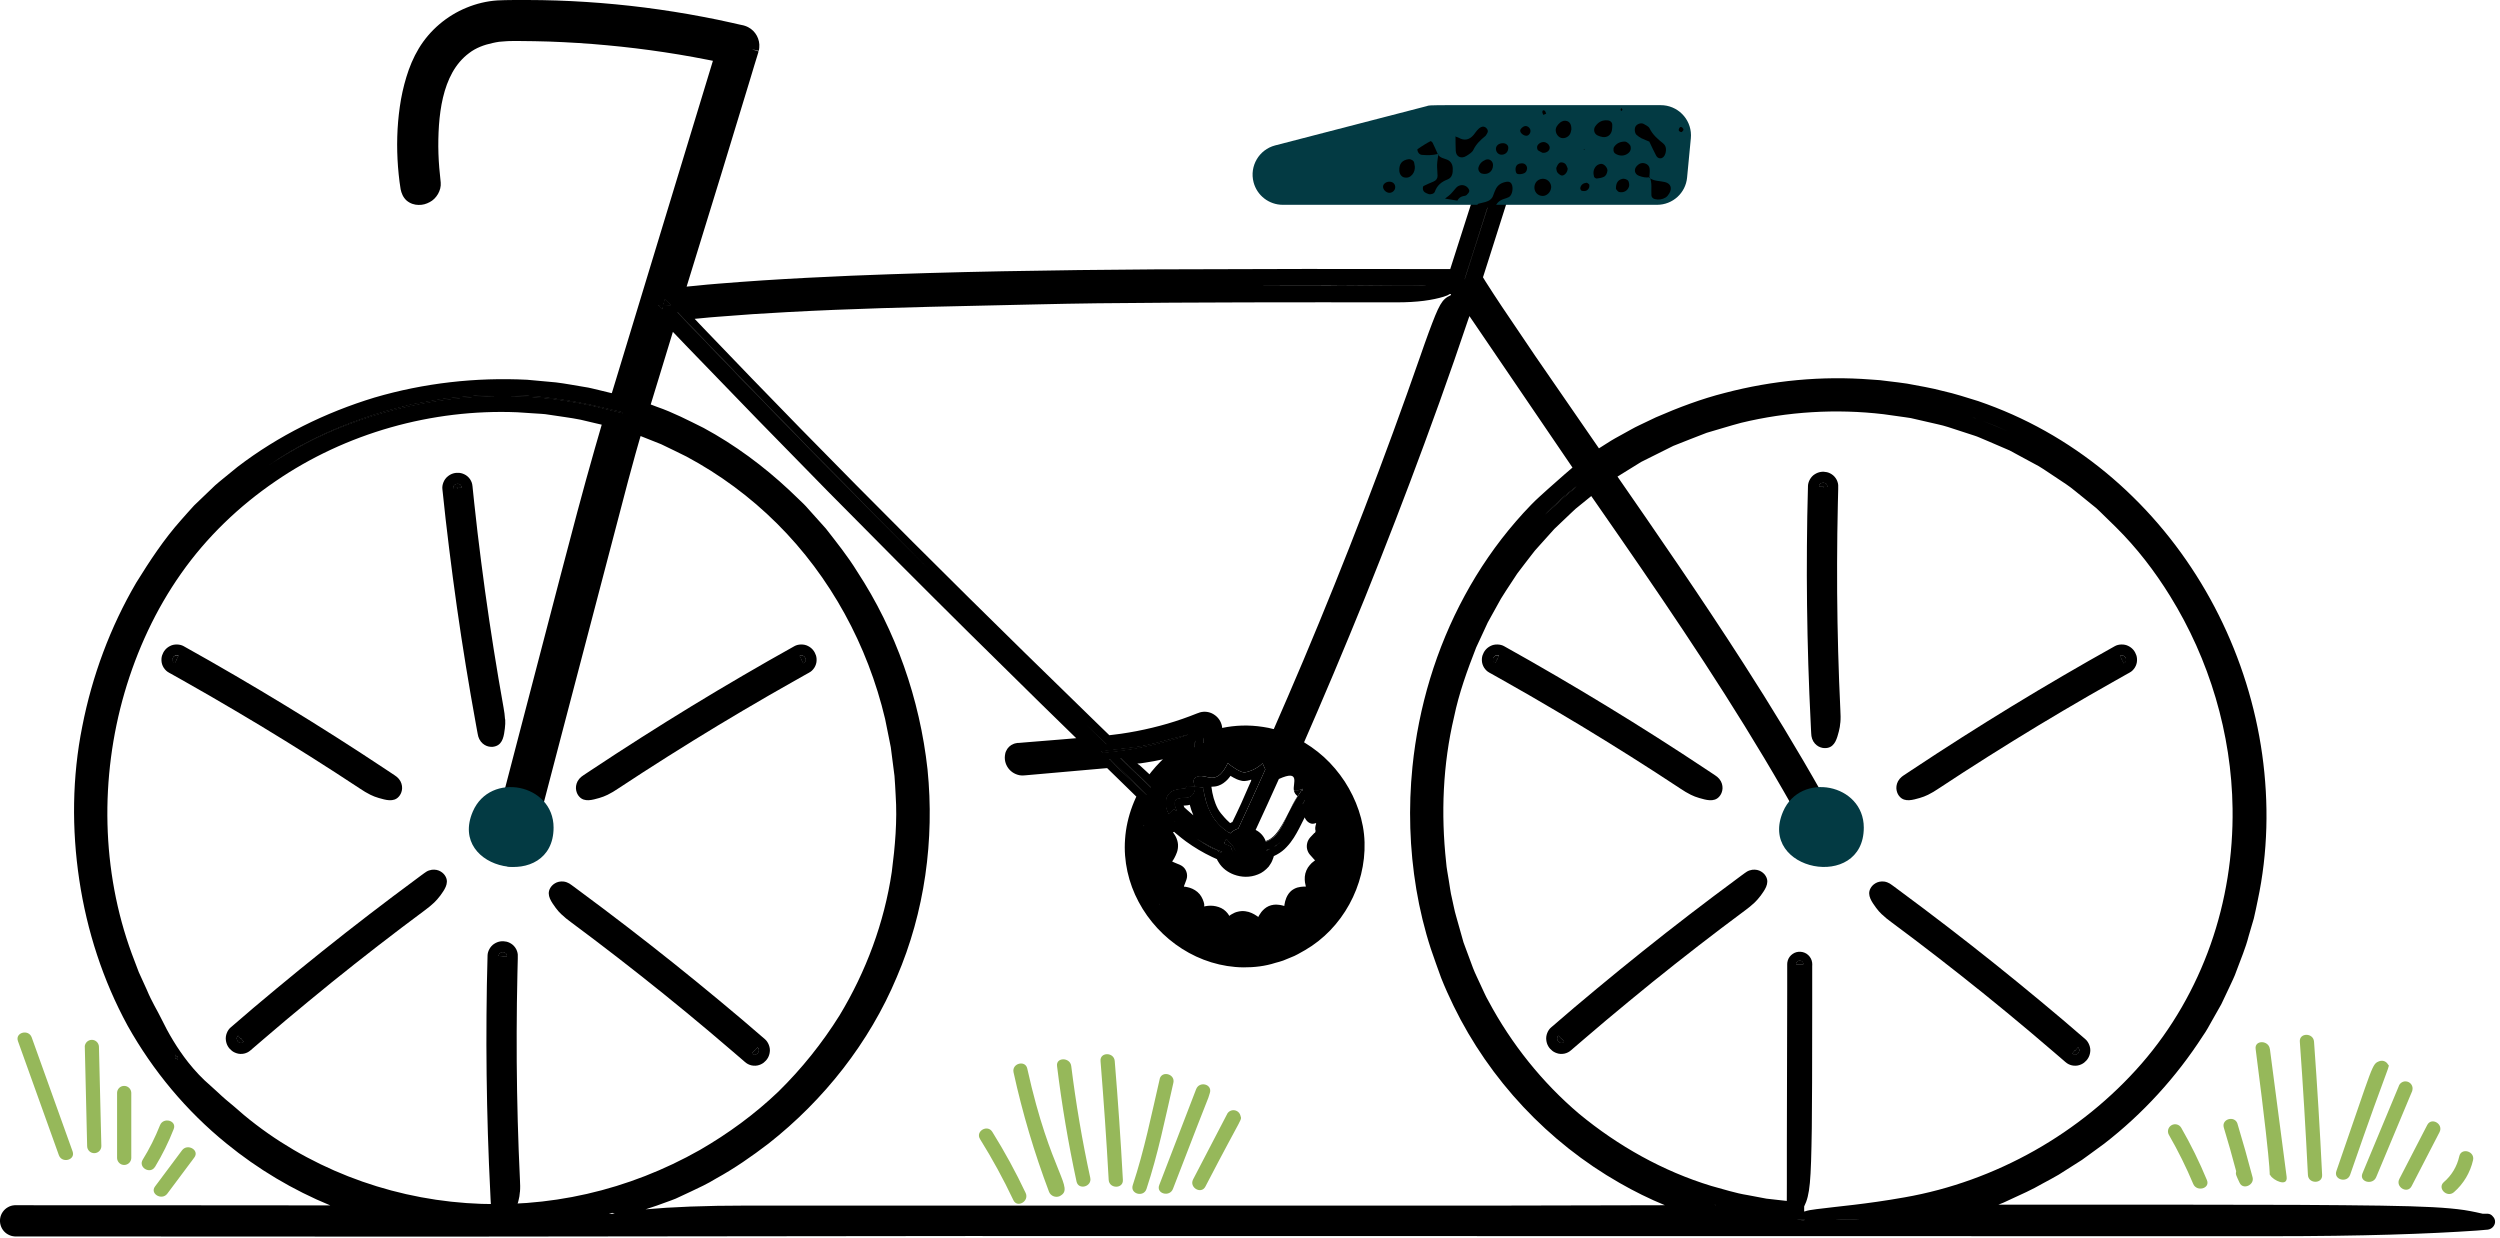 <svg width="426" height="211" viewBox="0 0 426 211" fill="none" xmlns="http://www.w3.org/2000/svg">
<g clip-path="url(#clip0_296_4363)">
<path d="M2.66 208.02C2.66 208.02 2.66 208.03 2.67 208.03H2.68L2.66 208.02ZM30.25 180.23C30.25 180.23 30.18 180.14 30.15 180.09C30.11 180.04 30.08 180 30.04 179.95V179.97C29.98 179.89 29.92 179.8 29.86 179.72C29.86 179.84 29.87 179.96 29.87 180.09V180.4L30 180.26L30.26 180.57V180.23H30.25ZM106.08 70.26L105.58 70.14L104.58 69.91L102.85 69.5L100.71 69C94.98 67.8 89.1 67.09 83.23 67.37C82.5 67.39 81.76 67.35 81.03 67.44L78.84 67.64C77.39 67.8 75.91 67.85 74.48 68.16L70.14 68.92L65.88 70.02C60.25 71.66 54.77 73.88 49.68 76.82C48.24 77.67 46.83 78.56 45.46 79.51C49.74 76.6 54.37 74.18 59.22 72.35C70.32 68.11 82.47 66.54 94.28 67.99C97.22 68.4 100.16 68.88 103.03 69.65L104.9 70.1L106 70.36C106 70.36 106.06 70.4 106.09 70.4L106.11 70.35C106.11 70.35 106.15 70.26 106.08 70.26ZM222.13 136.68C222.09 136.73 222.06 136.79 222.04 136.86C222.04 136.88 222.02 136.9 222.01 136.92C221.99 136.96 221.98 137.01 221.96 137.05C222.05 136.89 222.13 136.74 222.22 136.59C222.18 136.61 222.16 136.64 222.13 136.68ZM217.54 143.99C217.4 144.09 217.26 144.19 217.11 144.29C217.33 144.18 217.53 144.04 217.73 143.87C217.67 143.91 217.6 143.95 217.54 143.99ZM222.13 136.68C222.09 136.73 222.06 136.79 222.04 136.86C222.04 136.88 222.02 136.9 222.01 136.92C221.99 136.96 221.98 137.01 221.96 137.05C222.05 136.89 222.13 136.74 222.22 136.59C222.18 136.61 222.16 136.64 222.13 136.68ZM217.54 143.99C217.4 144.09 217.26 144.19 217.11 144.29C217.33 144.18 217.53 144.04 217.73 143.87C217.67 143.91 217.6 143.95 217.54 143.99ZM222.13 136.68C222.09 136.73 222.06 136.79 222.04 136.86C222.04 136.88 222.02 136.9 222.01 136.92C221.99 136.96 221.98 137.01 221.96 137.05C222.05 136.89 222.13 136.74 222.22 136.59C222.18 136.61 222.16 136.64 222.13 136.68ZM217.54 143.99C217.4 144.09 217.26 144.19 217.11 144.29C217.33 144.18 217.53 144.04 217.73 143.87C217.67 143.91 217.6 143.95 217.54 143.99ZM203.56 134.05L202.19 133.94C202.14 134.1 202.07 134.29 202.05 134.33C202.04 134.35 202.04 134.36 202.04 134.36C202.04 134.36 202.04 134.38 201.93 134.39L201.31 134.44C201.19 134.45 201.03 134.48 200.9 134.5L200.57 134.57C200.43 134.6 200.3 134.62 200.07 134.7C199.87 134.78 199.54 134.93 199.23 135.25C198.94 135.58 198.81 135.96 198.76 136.17C198.71 136.41 198.7 136.57 198.69 136.71C198.69 136.83 198.68 137.04 198.69 137.23C198.7 137.42 198.74 137.61 198.8 137.79C198.91 138.13 198.97 138.23 199.03 138.37C199.06 138.44 199.05 138.44 199.1 138.52C199.14 138.58 199.17 138.65 199.2 138.71L200.07 137.81L200.49 138.21C200.42 137.85 200.15 137.42 200.15 137.09C200.15 136.17 200.31 136.12 201.17 135.98C201.62 135.9 202.07 135.94 202.47 135.84C202.96 135.73 203.38 135.42 203.62 134.45C203.63 134.44 203.63 134.42 203.63 134.41C203.61 134.29 203.59 134.17 203.56 134.05ZM204.94 133.58C204.91 133.33 204.88 133.08 204.87 132.83C204.87 132.81 204.87 132.79 204.86 132.77C204.85 132.61 204.84 132.44 204.83 132.28C204.22 132.22 203.66 132.41 203.47 132.8C203.39 132.97 203.4 133.16 203.43 133.34C203.46 133.58 203.51 133.82 203.56 134.05L205.01 134.16C204.98 133.97 204.96 133.78 204.94 133.58ZM210.06 144.16C210 144.04 209.83 143.89 209.6 143.68C209.46 143.55 209.3 143.41 209.12 143.25L209.14 143.14L209.09 143.12C209.01 143.13 208.94 143.14 208.87 143.14C208.86 143.16 208.85 143.19 208.85 143.21C208.77 143.39 208.7 143.57 208.66 143.76L209.27 144.01C209.43 144.09 209.66 144.12 209.76 144.25L209.93 144.76L210.03 145.03L210.49 144.99L210.07 144.16H210.06ZM222.13 136.68C222.09 136.73 222.06 136.79 222.04 136.86C222.04 136.88 222.02 136.9 222.01 136.92C221.99 136.96 221.98 137.01 221.96 137.05C222.05 136.89 222.13 136.74 222.22 136.59C222.18 136.61 222.16 136.64 222.13 136.68ZM221.94 134.4C221.94 134.4 221.85 134.48 221.75 134.52C221.54 134.61 221.18 134.68 220.71 134.62V134.67L220.69 134.65C220.63 134.66 220.58 134.66 220.52 134.67C220.52 134.67 220.48 134.67 220.47 134.67C220.54 135.07 220.77 135.42 221.1 135.65C220.51 136.57 220.04 137.5 219.62 138.39L220.15 137.39C220.35 137.02 220.55 136.65 220.77 136.29L220.85 136.15L220.99 135.92L221.3 135.44L221.61 134.96L221.76 134.72C221.76 134.72 221.92 134.7 222 134.7L221.94 134.4ZM217.54 143.99C217.4 144.09 217.26 144.19 217.11 144.29C217.33 144.18 217.53 144.04 217.73 143.87C217.67 143.91 217.6 143.95 217.54 143.99ZM222.13 136.68C222.09 136.73 222.06 136.79 222.04 136.86C222.04 136.88 222.02 136.9 222.01 136.92C221.99 136.96 221.98 137.01 221.96 137.05C222.05 136.89 222.13 136.74 222.22 136.59C222.18 136.61 222.16 136.64 222.13 136.68ZM221.94 134.4C221.94 134.4 221.85 134.48 221.75 134.52C221.54 134.61 221.18 134.68 220.71 134.62V134.67L220.69 134.65C220.63 134.66 220.58 134.66 220.52 134.67C220.52 134.67 220.48 134.67 220.47 134.67C220.54 135.07 220.77 135.42 221.1 135.65C220.51 136.57 220.04 137.5 219.62 138.39L220.15 137.39C220.35 137.02 220.55 136.65 220.77 136.29L220.85 136.15L220.99 135.92L221.3 135.44L221.61 134.96L221.76 134.72C221.76 134.72 221.92 134.7 222 134.7L221.94 134.4ZM217.54 143.99C217.4 144.09 217.26 144.19 217.11 144.29C217.33 144.18 217.53 144.04 217.73 143.87C217.67 143.91 217.6 143.95 217.54 143.99ZM210.06 144.16C210 144.04 209.83 143.89 209.6 143.68C209.46 143.55 209.3 143.41 209.12 143.25L209.14 143.14L209.09 143.12C209.01 143.13 208.94 143.14 208.87 143.14C208.86 143.16 208.85 143.19 208.85 143.21C208.77 143.39 208.7 143.57 208.66 143.76L209.27 144.01C209.43 144.09 209.66 144.12 209.76 144.25L209.93 144.76L210.03 145.03L210.49 144.99L210.07 144.16H210.06ZM204.94 133.58C204.91 133.33 204.88 133.08 204.87 132.83C204.87 132.81 204.87 132.79 204.86 132.77C204.85 132.61 204.84 132.44 204.83 132.28C204.22 132.22 203.66 132.41 203.47 132.8C203.39 132.97 203.4 133.16 203.43 133.34C203.46 133.58 203.51 133.82 203.56 134.05L205.01 134.16C204.98 133.97 204.96 133.78 204.94 133.58ZM203.56 134.05L202.19 133.94C202.14 134.1 202.07 134.29 202.05 134.33C202.04 134.35 202.04 134.36 202.04 134.36C202.04 134.36 202.04 134.38 201.93 134.39L201.31 134.44C201.19 134.45 201.03 134.48 200.9 134.5L200.57 134.57C200.43 134.6 200.3 134.62 200.07 134.7C199.87 134.78 199.54 134.93 199.23 135.25C198.94 135.58 198.81 135.96 198.76 136.17C198.71 136.41 198.7 136.57 198.69 136.71C198.69 136.83 198.68 137.04 198.69 137.23C198.7 137.42 198.74 137.61 198.8 137.79C198.91 138.13 198.97 138.23 199.03 138.37C199.06 138.44 199.05 138.44 199.1 138.52C199.14 138.58 199.17 138.65 199.2 138.71L200.07 137.81L200.49 138.21C200.42 137.85 200.15 137.42 200.15 137.09C200.15 136.17 200.31 136.12 201.17 135.98C201.62 135.9 202.07 135.94 202.47 135.84C202.96 135.73 203.38 135.42 203.62 134.45C203.63 134.44 203.63 134.42 203.63 134.41C203.61 134.29 203.59 134.17 203.56 134.05ZM267.9 83.47C267.34 83.94 266.76 84.36 266.24 84.86C265.22 85.77 264.24 86.71 263.28 87.69C264.05 86.95 265 86.1 265.87 85.32C266.77 84.41 267.72 83.78 268.64 82.87L267.9 83.47ZM292.16 205.31C292.16 205.31 292.24 205.34 292.29 205.35C292.3 205.35 292.32 205.36 292.34 205.36V205.33C292.29 205.33 292.23 205.33 292.16 205.31ZM306.67 163.7C306.34 163.7 306.07 163.96 306.06 164.3H306.66H306.69H307.28C307.28 163.96 307.01 163.69 306.67 163.69V163.7ZM306.22 207.82L306.45 207.84L307.04 207.91C307.21 207.92 307.46 208.02 307.45 207.82H306.22ZM307.43 206.4V206.48C307.43 206.48 307.52 206.43 307.58 206.41C307.53 206.41 307.48 206.41 307.43 206.4ZM312.79 207.82C313.55 207.86 314.39 207.88 315.3 207.88C315.82 207.87 316.35 207.85 316.88 207.82H312.79ZM336.55 71.25C336.38 71.19 336.22 71.14 336.05 71.09C336.27 71.16 336.49 71.23 336.71 71.31C336.66 71.29 336.6 71.27 336.55 71.25ZM337.71 71.67C339.19 72.23 340.65 72.83 342.09 73.48C340.65 72.82 339.19 72.22 337.71 71.67ZM255.96 28.21C255.96 28.21 255.89 28.23 255.82 28.22H255.77L255.73 28.21C255.73 28.21 255.73 28.25 255.72 28.27C255.68 28.25 255.64 28.22 255.64 28.22C255.65 28.24 255.68 28.29 255.68 28.34H255.7C255.7 28.34 255.67 28.42 255.66 28.45L255.47 29.06L253.92 33.93L250.82 43.67L250.04 46.1L249.73 47.07L249.58 47.56H249.59L255.73 28.35C255.76 28.35 255.79 28.36 255.8 28.37C255.8 28.37 255.82 28.33 255.87 28.29C255.88 28.27 255.96 28.22 255.96 28.22C255.98 28.2 256 28.2 255.96 28.21ZM114.17 51.86L114.09 51.77L113.54 51.19L113.33 50.98L113.19 51.45L113.02 51.97L112.62 52.01L112.26 52.04C112.26 52.04 112.21 52.04 112.21 52.05L112.25 52.09L112.81 52.68L112.99 52.11L114.29 51.98L114.17 51.86ZM199.79 125.87C198.06 126.36 196.31 126.82 194.54 127.16L193.84 127.27L192.65 127.43C191.7 127.55 190.77 127.66 189.84 127.77L189.56 127.81L187.77 128.04L187.61 128.06L187.66 128.1H187.82L187.99 128.25L189.81 128.05H189.84L190.03 128.03C190.5 127.98 190.97 127.92 191.43 127.85C192.37 127.72 193.3 127.56 194.22 127.38C197 126.85 199.74 126.12 202.42 125.2C202.43 125.2 202.45 125.19 202.46 125.18C201.58 125.44 200.67 125.63 199.79 125.87ZM216.27 48.69C215.59 48.69 214.92 48.69 214.24 48.7C218.36 48.7 222.48 48.71 226.6 48.72C227.19 48.72 227.79 48.71 228.38 48.7H216.27V48.69ZM238.26 48.63C234.97 48.66 231.67 48.68 228.38 48.7L243.01 48.72C241.52 48.62 239.85 48.62 238.26 48.63ZM222.13 136.68C222.09 136.73 222.06 136.79 222.04 136.86C222.04 136.88 222.02 136.9 222.01 136.92C221.99 136.96 221.98 137.01 221.96 137.05C222.05 136.89 222.13 136.74 222.22 136.59C222.18 136.61 222.16 136.64 222.13 136.68ZM221.94 134.4C221.94 134.4 221.85 134.48 221.75 134.52C221.54 134.61 221.18 134.68 220.71 134.62V134.67L220.69 134.65C220.63 134.66 220.58 134.66 220.52 134.67C220.52 134.67 220.48 134.67 220.47 134.67C220.54 135.07 220.77 135.42 221.1 135.65C220.51 136.57 220.04 137.5 219.62 138.39L220.15 137.39C220.35 137.02 220.55 136.65 220.77 136.29L220.85 136.15L220.99 135.92L221.3 135.44L221.61 134.96L221.76 134.72C221.76 134.72 221.92 134.7 222 134.7L221.94 134.4ZM217.54 143.99C217.4 144.09 217.26 144.19 217.11 144.29C217.33 144.18 217.53 144.04 217.73 143.87C217.67 143.91 217.6 143.95 217.54 143.99ZM210.06 144.16C210 144.04 209.83 143.89 209.6 143.68C209.46 143.55 209.3 143.41 209.12 143.25L209.14 143.14L209.09 143.12C209.01 143.13 208.94 143.14 208.87 143.14C208.86 143.16 208.85 143.19 208.85 143.21C208.77 143.39 208.7 143.57 208.66 143.76L209.27 144.01C209.43 144.09 209.66 144.12 209.76 144.25L209.93 144.76L210.03 145.03L210.49 144.99L210.07 144.16H210.06ZM204.94 133.58C204.91 133.33 204.88 133.08 204.87 132.83C204.87 132.81 204.87 132.79 204.86 132.77C204.85 132.61 204.84 132.44 204.83 132.28C204.22 132.22 203.66 132.41 203.47 132.8C203.39 132.97 203.4 133.16 203.43 133.34C203.46 133.58 203.51 133.82 203.56 134.05L205.01 134.16C204.98 133.97 204.96 133.78 204.94 133.58ZM203.56 134.05L202.19 133.94C202.14 134.1 202.07 134.29 202.05 134.33C202.04 134.35 202.04 134.36 202.04 134.36C202.04 134.36 202.04 134.38 201.93 134.39L201.31 134.44C201.19 134.45 201.03 134.48 200.9 134.5L200.57 134.57C200.43 134.6 200.3 134.62 200.07 134.7C199.87 134.78 199.54 134.93 199.23 135.25C198.94 135.58 198.81 135.96 198.76 136.17C198.71 136.41 198.7 136.57 198.69 136.71C198.69 136.83 198.68 137.04 198.69 137.23C198.7 137.42 198.74 137.61 198.8 137.79C198.91 138.13 198.97 138.23 199.03 138.37C199.06 138.44 199.05 138.44 199.1 138.52C199.14 138.58 199.17 138.65 199.2 138.71L200.07 137.81L200.49 138.21C200.42 137.85 200.15 137.42 200.15 137.09C200.15 136.17 200.31 136.12 201.17 135.98C201.62 135.9 202.07 135.94 202.47 135.84C202.96 135.73 203.38 135.42 203.62 134.45C203.63 134.44 203.63 134.42 203.63 134.41C203.61 134.29 203.59 134.17 203.56 134.05ZM197.59 154.02L197.57 154.07H197.62C197.62 154.07 197.6 154.04 197.59 154.02ZM194.87 140.71L194.93 140.77C194.93 140.77 194.94 140.71 194.95 140.68C194.92 140.69 194.9 140.7 194.87 140.71ZM204.94 133.58C204.91 133.33 204.88 133.08 204.87 132.83C204.87 132.81 204.87 132.79 204.86 132.77C204.85 132.61 204.84 132.44 204.83 132.28C204.22 132.22 203.66 132.41 203.47 132.8C203.39 132.97 203.4 133.16 203.43 133.34C203.46 133.58 203.51 133.82 203.56 134.05L205.01 134.16C204.98 133.97 204.96 133.78 204.94 133.58ZM222.13 136.68C222.09 136.73 222.06 136.79 222.04 136.86C222.04 136.88 222.02 136.9 222.01 136.92C221.99 136.96 221.98 137.01 221.96 137.05C222.05 136.89 222.13 136.74 222.22 136.59C222.18 136.61 222.16 136.64 222.13 136.68ZM221.94 134.4C221.94 134.4 221.85 134.48 221.75 134.52C221.54 134.61 221.18 134.68 220.71 134.62V134.67L220.69 134.65C220.63 134.66 220.58 134.66 220.52 134.67C220.52 134.67 220.48 134.67 220.47 134.67C220.54 135.07 220.77 135.42 221.1 135.65C220.51 136.57 220.04 137.5 219.62 138.39L220.15 137.39C220.35 137.02 220.55 136.65 220.77 136.29L220.85 136.15L220.99 135.92L221.3 135.44L221.61 134.96L221.76 134.72C221.76 134.72 221.92 134.7 222 134.7L221.94 134.4ZM217.54 143.99C217.4 144.09 217.26 144.19 217.11 144.29C217.33 144.18 217.53 144.04 217.73 143.87C217.67 143.91 217.6 143.95 217.54 143.99ZM222.13 136.68C222.09 136.73 222.06 136.79 222.04 136.86C222.04 136.88 222.02 136.9 222.01 136.92C221.99 136.96 221.98 137.01 221.96 137.05C222.05 136.89 222.13 136.74 222.22 136.59C222.18 136.61 222.16 136.64 222.13 136.68ZM221.94 134.4C221.94 134.4 221.85 134.48 221.75 134.52C221.54 134.61 221.18 134.68 220.71 134.62V134.67L220.69 134.65C220.63 134.66 220.58 134.66 220.52 134.67C220.52 134.67 220.48 134.67 220.47 134.67C220.54 135.07 220.77 135.42 221.1 135.65C220.51 136.57 220.04 137.5 219.62 138.39L220.15 137.39C220.35 137.02 220.55 136.65 220.77 136.29L220.85 136.15L220.99 135.92L221.3 135.44L221.61 134.96L221.76 134.72C221.76 134.72 221.92 134.7 222 134.7L221.94 134.4ZM217.54 143.99C217.4 144.09 217.26 144.19 217.11 144.29C217.33 144.18 217.53 144.04 217.73 143.87C217.67 143.91 217.6 143.95 217.54 143.99ZM217.54 143.99C217.4 144.09 217.26 144.19 217.11 144.29C217.33 144.18 217.53 144.04 217.73 143.87C217.67 143.91 217.6 143.95 217.54 143.99ZM222.13 136.68C222.09 136.73 222.06 136.79 222.04 136.86C222.04 136.88 222.02 136.9 222.01 136.92C221.99 136.96 221.98 137.01 221.96 137.05C222.05 136.89 222.13 136.74 222.22 136.59C222.18 136.61 222.16 136.64 222.13 136.68ZM217.54 143.99C217.4 144.09 217.26 144.19 217.11 144.29C217.33 144.18 217.53 144.04 217.73 143.87C217.67 143.91 217.6 143.95 217.54 143.99ZM222.13 136.68C222.09 136.73 222.06 136.79 222.04 136.86C222.04 136.88 222.02 136.9 222.01 136.92C221.99 136.96 221.98 137.01 221.96 137.05C222.05 136.89 222.13 136.74 222.22 136.59C222.18 136.61 222.16 136.64 222.13 136.68ZM217.54 143.99C217.4 144.09 217.26 144.19 217.11 144.29C217.33 144.18 217.53 144.04 217.73 143.87C217.67 143.91 217.6 143.95 217.54 143.99ZM222.13 136.68C222.09 136.73 222.06 136.79 222.04 136.86C222.04 136.88 222.02 136.9 222.01 136.92C221.99 136.96 221.98 137.01 221.96 137.05C222.05 136.89 222.13 136.74 222.22 136.59C222.18 136.61 222.16 136.64 222.13 136.68ZM187.77 128.04L187.61 128.06L187.66 128.1H187.82L187.77 128.04ZM306.67 163.7C306.34 163.7 306.07 163.96 306.06 164.3H306.66H306.69H307.28C307.28 163.96 307.01 163.69 306.67 163.69V163.7Z" fill="black"/>
<path d="M424.82 207.33C424.82 207.33 424.79 207.29 424.77 207.27C424.57 207.01 424.27 206.84 423.92 206.82H423.05C423.05 206.82 422.96 206.8 422.92 206.79C422.59 206.71 422.26 206.64 421.94 206.57C421.28 206.43 420.61 206.3 419.89 206.19C418.44 205.98 416.76 205.82 414.51 205.7C410.01 205.46 403.2 205.38 391.26 205.31C385.32 205.31 379.27 205.29 373.27 205.28H340.49L340.46 205.29H340.49L341.04 205.07L341.32 204.96L341.41 204.92L341.76 204.76L342.47 204.43C344.36 203.56 346.27 202.72 348.07 201.67C348.98 201.17 349.91 200.7 350.81 200.16L353.44 198.49L354.76 197.65L356.03 196.73L358.55 194.89C365.14 189.79 370.84 183.54 375.36 176.53C375.97 175.68 376.46 174.75 376.97 173.84L378.51 171.12L379.85 168.29C380.28 167.34 380.77 166.41 381.1 165.42C381.82 163.46 382.66 161.54 383.17 159.51L384.05 156.51C384.3 155.49 384.49 154.47 384.71 153.45C386.46 145.28 386.63 136.82 385.48 128.57C383.17 112.07 375.39 96.37 363.47 84.69C357.53 78.85 350.55 74.04 342.93 70.64C341.02 69.79 339.07 69.03 337.1 68.35C335.11 67.74 333.13 67.08 331.09 66.63C329.08 66.09 327.02 65.76 324.97 65.37C323.95 65.21 322.91 65.1 321.88 64.97L320.33 64.78L318.77 64.67C310.45 64.02 302.02 64.83 293.96 66.94C289.91 67.96 285.99 69.45 282.17 71.11L279.34 72.46C278.4 72.89 277.51 73.44 276.59 73.93C275.67 74.43 274.75 74.93 273.88 75.5L272.46 76.4L261.64 60.71L255.92 52.24C254.98 50.83 254.05 49.41 253.15 47.99L252.71 47.27C252.71 47.27 252.7 47.25 252.7 47.24L252.78 47L253.56 44.56L256.66 34.79L258.22 29.91L258.41 29.29C258.45 29.17 258.61 28.71 258.61 28.27C258.65 27.34 258.06 26.34 257.33 25.94C256.61 25.5 255.79 25.35 254.94 25.57C254.08 25.77 253.3 26.54 253.05 27.31L247.12 45.85L222.43 45.83L196.65 45.9C179.47 46.02 162.28 46.28 145.09 46.98C140.04 47.2 134.99 47.45 129.94 47.78C127.42 47.93 124.89 48.15 122.37 48.34C121.11 48.42 119.85 48.57 118.58 48.69L117 48.84L122.9 29.68L126.14 19.04L127.76 13.72L128.56 11.06L128.97 9.73L129.17 9.07L129.22 8.9L129.24 8.82L129.26 8.76C129.32 8.77 129.25 8.75 128.98 8.67L128.39 8.48L128.14 8.39C128.3 8.43 128.53 8.49 128.85 8.57C129.08 8.63 129.21 8.66 129.27 8.67H129.29V8.61L129.32 8.53L129.35 8.39C129.37 8.29 129.37 8.2 129.38 8.1C129.52 6.7 128.75 5.28 127.5 4.64C127.34 4.56 127.18 4.48 127.02 4.43C126.93 4.4 126.84 4.36 126.74 4.34L126.57 4.3L125.96 4.17L124.73 3.89C123.1 3.52 121.46 3.18 119.81 2.87C116.52 2.24 113.21 1.72 109.89 1.29C103.24 0.45 96.54 0.01 89.84 0C88.15 0.01 86.6 -0.02 84.75 0.07C82.95 0.19 81.17 0.62 79.5 1.31C76.15 2.68 73.25 5.13 71.37 8.24C70.43 9.8 69.76 11.44 69.25 13.11C68.74 14.78 68.37 16.48 68.13 18.18C67.64 21.59 67.56 25.02 67.82 28.43C67.88 29.28 67.98 30.13 68.08 30.98L68.27 32.26C68.4 32.89 68.67 33.61 69.27 34.16C69.88 34.69 70.65 34.92 71.33 34.92C72.03 34.94 72.65 34.75 73.22 34.44C74.34 33.88 75.22 32.45 75.1 31.12L74.85 28.59C74.78 27.78 74.74 26.98 74.71 26.17C74.66 24.56 74.69 22.93 74.8 21.33C75.03 18.16 75.63 14.97 77.09 12.34C77.82 11.04 78.77 9.91 79.93 9.05C81.08 8.16 82.48 7.64 83.94 7.33C84.31 7.26 84.67 7.16 85.05 7.12L86.18 7.03C86.94 6.96 87.8 7.01 88.6 6.99C90.25 7 91.9 7.03 93.54 7.08C96.83 7.2 100.12 7.4 103.4 7.71C106.68 8.01 109.95 8.41 113.21 8.9C114.84 9.14 116.46 9.42 118.09 9.71L120.51 10.17L121.48 10.36L110.62 46.06L104.98 64.62L104.31 66.81L104.26 66.99C104.26 66.99 104.15 66.97 104.12 66.97L102.02 66.46C101.22 66.28 100.43 66.05 99.61 65.94C97.99 65.68 96.37 65.36 94.73 65.16L89.82 64.71C81.06 64.27 72.24 65.27 63.82 67.74C55.44 70.29 47.44 74.22 40.46 79.57L37.91 81.65C37.49 82.01 37.05 82.34 36.65 82.71L35.46 83.85L33.08 86.13C32.33 86.94 31.61 87.77 30.88 88.59C27.94 91.88 25.53 95.56 23.22 99.28C18.79 106.85 15.7 115.18 14.02 123.78C12.29 132.38 12.21 141.28 13.51 149.94C14.81 158.61 17.54 167.06 21.76 174.8C26.06 182.47 31.78 189.34 38.61 194.87C43.94 199.22 49.92 202.78 56.28 205.4L30.09 205.38H12.81L4.16 205.37H3.08H2.5C2.06 205.4 1.7 205.51 1.35 205.71C0.65 206.1 0.16 206.8 0.03 207.59C-0.1 208.37 0.14 209.21 0.67 209.8C0.93 210.09 1.26 210.33 1.63 210.48C1.81 210.56 2 210.62 2.2 210.65C2.29 210.67 2.41 210.68 2.52 210.69H5.92L75.03 210.72L164.8 210.62L386.92 210.65C402.74 210.65 413.7 210.26 422.05 209.69C422.82 209.64 423.51 209.58 423.92 209.53H423.94C424.73 209.41 425.14 208.74 425.16 208.24C425.18 207.83 425.01 207.52 424.82 207.33ZM2.67 208.03H2.66L2.68 208.02H2.67V208.03ZM342.09 73.48C340.65 72.83 339.19 72.23 337.71 71.67C339.19 72.22 340.65 72.82 342.09 73.48ZM336.55 71.25C336.55 71.25 336.66 71.29 336.71 71.31C336.49 71.23 336.27 71.16 336.05 71.09C336.22 71.14 336.38 71.19 336.55 71.25ZM249.73 47.07L250.04 46.1L250.82 43.67L253.92 33.93L255.47 29.06L255.66 28.45C255.66 28.45 255.69 28.38 255.7 28.34H255.68C255.68 28.34 255.65 28.24 255.64 28.22C255.64 28.22 255.68 28.25 255.72 28.27C255.73 28.25 255.73 28.23 255.73 28.22C255.73 28.22 255.75 28.21 255.77 28.21H255.82C255.89 28.23 255.97 28.2 255.96 28.21C256 28.2 255.98 28.2 255.96 28.22C255.96 28.22 255.88 28.27 255.87 28.29C255.82 28.33 255.8 28.37 255.8 28.37C255.79 28.37 255.76 28.35 255.73 28.35L249.59 47.57H249.58L249.73 47.07ZM216.27 48.69H228.38C231.67 48.68 234.97 48.66 238.26 48.63C239.85 48.62 241.52 48.62 243.01 48.72L228.38 48.7C227.79 48.71 227.19 48.72 226.6 48.72C222.48 48.71 218.36 48.7 214.24 48.7C214.92 48.69 215.59 48.69 216.27 48.69ZM118.48 54.32L119.45 54.23C120.43 54.14 121.41 54.03 122.39 53.97L128.28 53.53L134.18 53.18C144.91 52.6 155.68 52.33 166.44 52.1C173.29 51.96 180.15 51.76 187.01 51.68C203.98 51.5 220.96 51.5 237.94 51.52C241.57 51.53 244.09 51.14 246 50.56C246.49 50.41 246.83 50.26 247.03 50.11H247.26C247.24 50.18 247.22 50.25 247.2 50.31C245.68 50.99 245.23 51.87 243.43 56.71C242.95 57.99 242.51 59.3 242.05 60.6C235.95 78.12 229.29 95.44 222.09 112.54L219.42 118.79L217.06 124.22C217.06 124.22 217.02 124.23 216.99 124.23C216.49 124.09 215.82 123.95 215.24 123.87C214.02 123.68 212.8 123.6 211.57 123.64C210.46 123.68 209.35 123.81 208.26 124.04C208.25 123.84 208.21 123.65 208.16 123.48C207.9 122.59 207.31 121.95 206.5 121.55C206.09 121.36 205.61 121.26 205.15 121.28C204.91 121.3 204.67 121.32 204.47 121.39L204.17 121.5L203.99 121.56C202.35 122.22 200.64 122.82 198.92 123.32C197.2 123.82 195.45 124.24 193.69 124.58C192.81 124.75 191.92 124.9 191.03 125.03C190.59 125.09 190.14 125.15 189.7 125.2L189.03 125.28L187.02 123.33L174.76 111.37C161.82 98.69 149 85.9 136.33 72.94C130.81 67.29 125.32 61.61 119.86 55.9L118.52 54.49C118.47 54.42 118.28 54.3 118.48 54.32ZM222.34 139.29C222.34 139.29 222.34 139.32 222.34 139.33C222.6 139.96 223.16 140.34 223.62 140.37C223.86 140.38 224.04 140.33 224.18 140.25C224.19 140.27 224.21 140.28 224.23 140.29C224.25 140.3 224.26 140.31 224.28 140.32C224.09 140.89 224.07 141.28 224.18 141.6C224.13 141.84 224.09 141.9 224.01 141.93H223.99L223.96 141.95C223.96 141.95 223.96 141.97 223.85 142.07L223.29 142.66C223.02 142.96 222.85 143.27 222.76 143.61C222.67 143.95 222.65 144.33 222.73 144.68C222.82 145.03 222.95 145.34 223.21 145.64L223.88 146.39L224.06 146.58H224.07C224.07 146.58 224.09 146.6 224.09 146.61H224.07L224.04 146.64L223.86 146.78L223.51 147.06L223.17 147.43C222.73 147.91 222.39 148.68 222.34 149.38C222.3 149.75 222.34 150.06 222.37 150.37C222.41 150.61 222.49 150.98 222.5 150.98C222.52 151.04 222.517 151.073 222.49 151.08H222.08C221.79 151.1 221.49 151.12 221.06 151.24C220.67 151.36 220.31 151.56 219.99 151.83C219.84 151.97 219.7 152.13 219.57 152.3C219.42 152.51 219.27 152.79 219.19 152.99C219.11 153.19 219.04 153.39 218.99 153.58C218.94 153.77 218.91 153.95 218.88 154.12L218.85 154.31V154.39L218.77 154.36L218.71 154.34C218.62 154.32 218.54 154.29 218.44 154.27C218.22 154.23 218.05 154.18 217.8 154.17C217.37 154.1 216.71 154.17 216.19 154.4C215.64 154.64 215.22 155.06 214.94 155.4C214.81 155.58 214.7 155.75 214.59 155.92L214.44 156.18L214.41 156.27L214.36 156.22L214.33 156.19L214.14 156.06C213.89 155.89 213.6 155.72 213.28 155.58C212.66 155.29 211.78 155.14 210.98 155.34C210.58 155.42 210.21 155.58 209.91 155.77C209.76 155.84 209.61 155.95 209.47 156.07C209.46 156.03 209.43 155.99 209.4 155.94C209.16 155.54 208.68 155.01 208.1 154.74C207.52 154.46 206.88 154.33 206.27 154.33C205.99 154.33 205.64 154.37 205.44 154.41C205.33 154.43 205.35 154.43 205.34 154.43H205.32L205.23 154.48C205.2 154.48 205.21 154.39 205.2 154.32V154.07C205.17 153.91 205.13 153.74 205.11 153.7C205.06 153.54 205.01 153.39 204.94 153.24C204.81 152.94 204.64 152.64 204.42 152.37C203.96 151.82 203.32 151.46 202.75 151.28C202.47 151.19 202.15 151.13 201.95 151.1H201.74C201.74 151.1 201.77 151 201.78 150.95V150.9L201.88 150.66C202.05 150.19 202.3 149.68 202.28 149.24C202.29 148.79 202.12 148.3 201.83 147.94C201.54 147.58 201.13 147.37 200.63 147.19C199.68 146.8 199.97 146.9 199.83 146.84C199.81 146.81 199.69 146.77 199.75 146.74C199.78 146.71 199.81 146.69 199.83 146.66L199.87 146.61L199.9 146.56L199.97 146.45L200.11 146.21C200.28 145.9 200.43 145.57 200.55 145.23C200.59 145.09 200.69 144.84 200.71 144.55C200.74 144.32 200.74 144.09 200.73 143.86C200.69 143.39 200.54 142.93 200.34 142.55C200.24 142.37 200.14 142.19 200.02 142.04L199.97 141.96C199.97 141.96 199.85 141.85 199.88 141.83C199.92 141.82 199.96 141.8 199.99 141.79H200.01L200.02 141.77L200.03 141.76L200.07 141.73C200.07 141.73 200.11 141.78 200.13 141.8L200.17 141.84L200.55 142.16C201.05 142.58 201.56 142.99 202.09 143.38C203.48 144.39 204.97 145.28 206.53 146.02L207.12 146.29L207.36 146.4H207.37C207.37 146.4 207.39 146.43 207.4 146.47V146.51L207.63 146.9C208.26 147.97 209.25 148.65 210.26 149.03C211.56 149.51 212.99 149.56 214.36 149C215.05 148.75 215.67 148.25 216.18 147.68C216.39 147.36 216.63 147.05 216.77 146.7L216.97 146.18L217.04 145.95V145.93C217.04 145.93 217.05 145.87 217.08 145.87H217.09L217.12 145.85L217.56 145.63C218.21 145.28 218.79 144.83 219.25 144.32C220.21 143.32 220.82 142.21 221.37 141.17C221.7 140.53 222.01 139.9 222.32 139.29H222.34ZM222.24 136.56C222.28 136.5 222.32 136.44 222.36 136.38L222.38 136.47C222.38 136.47 222.33 136.5 222.3 136.52C222.28 136.53 222.26 136.55 222.24 136.56ZM196.2 131.51L195.93 131.86L195.91 131.89L195.89 131.94C195.89 131.94 195.87 131.93 195.86 131.92L195.83 131.9C195.83 131.9 195.88 131.96 195.62 131.71L194.73 130.89L194.29 130.48L194.17 130.38C194.17 130.38 194.16 130.36 194.15 130.35H194.11C194.03 130.28 193.92 130.2 193.84 130.13C193.83 130.12 193.82 130.11 193.82 130.1C193.91 130.09 194.01 130.09 194.1 130.09C194.16 130.09 194.33 130.09 195.15 129.95C196.12 129.79 197.1 129.64 198.06 129.41C198.1 129.4 198.13 129.39 198.17 129.38C198.02 129.51 197.87 129.66 197.72 129.81C197.18 130.35 196.68 130.92 196.2 131.51ZM197.62 154.07H197.57L197.59 154.02C197.59 154.02 197.61 154.06 197.62 154.07ZM194.3 134.42L192.98 133.18L189.03 129.41C189.09 129.4 189.13 129.4 189.19 129.39C189.35 129.54 194.68 134.75 195.39 135.43C195.39 135.43 195.39 135.44 195.38 135.44L194.3 134.42ZM194.95 140.68C194.95 140.68 194.93 140.74 194.93 140.77L194.87 140.71C194.87 140.71 194.92 140.69 194.95 140.68ZM190.95 129.18C190.95 129.18 190.99 129.18 191.01 129.18L191.2 129.37L195.25 133.32L196.11 134.16C196.11 134.16 196.1 134.18 196.09 134.19C193.92 132.11 191.18 129.42 190.95 129.19V129.18ZM194.22 127.38C193.3 127.56 192.37 127.72 191.43 127.85C190.97 127.92 190.5 127.98 190.03 128.03L189.84 128.05H189.81L187.99 128.25L187.82 128.09H187.66L187.61 128.06L187.77 128.04L189.56 127.81L189.84 127.77C190.77 127.66 191.7 127.55 192.65 127.43L193.84 127.27L194.54 127.16C196.31 126.82 198.06 126.36 199.79 125.87C200.67 125.63 201.58 125.44 202.46 125.18C202.45 125.19 202.43 125.2 202.42 125.2C199.74 126.12 197 126.85 194.22 127.38ZM185.16 123.53L188.52 126.8H188.5C187.38 125.72 186.27 124.63 185.16 123.53ZM198.69 136.71C198.7 136.57 198.71 136.41 198.76 136.17C198.81 135.96 198.94 135.58 199.23 135.25C199.54 134.93 199.87 134.78 200.07 134.7C200.3 134.62 200.43 134.6 200.57 134.57L200.9 134.5C201.03 134.48 201.19 134.45 201.31 134.44L201.93 134.39C202.03 134.38 202.04 134.37 202.04 134.37C202.04 134.37 202.04 134.35 202.05 134.33C202.07 134.29 202.14 134.1 202.19 133.94L203.56 134.05C203.51 133.82 203.46 133.58 203.43 133.34C203.4 133.16 203.39 132.97 203.47 132.8C203.66 132.41 204.22 132.22 204.83 132.28V132.25H204.85C206.02 132.31 207.51 133.61 209.22 130.03C209.76 130.52 211.51 131.78 212.19 131.61C213.3 131.38 214.32 130.84 215.14 130.07C215.3 130.42 215.45 130.76 215.61 131.11C214.1 134.48 212.57 137.84 211 141.19C210.49 141.34 210.02 141.62 209.64 142C209.55 141.95 209.46 141.9 209.38 141.84C206.64 140.15 205.44 137.29 205.01 134.16L203.56 134.05C203.59 134.17 203.61 134.29 203.63 134.4C203.63 134.4 203.63 134.44 203.62 134.45C203.38 135.42 202.96 135.73 202.47 135.84C202.07 135.94 201.62 135.9 201.17 135.98C200.31 136.12 200.16 136.17 200.15 137.09C200.15 137.42 200.42 137.85 200.49 138.21L200.07 137.81L199.2 138.71C199.17 138.65 199.14 138.58 199.1 138.52C199.05 138.44 199.06 138.44 199.03 138.37C198.97 138.23 198.91 138.13 198.8 137.79C198.74 137.61 198.7 137.42 198.69 137.23C198.68 137.04 198.69 136.83 198.69 136.71ZM203.54 127.32V127.25L203.56 127.13L203.62 126.47L203.64 126.25C203.64 126.25 203.65 126.24 203.66 126.24C203.63 126.52 203.61 126.83 203.59 127.15C203.59 127.18 203.58 127.22 203.58 127.26V127.3H203.57C203.57 127.3 203.55 127.32 203.54 127.32ZM205.02 126.59C205.05 126.3 205.08 126 205.1 125.73H205.11V126.55C205.11 126.55 205.05 126.58 205.02 126.59ZM220.47 134.64V134.67C220.47 134.67 220.5 134.66 220.52 134.66C220.58 134.66 220.63 134.66 220.69 134.65L220.72 134.67V134.62C221.18 134.68 221.54 134.62 221.75 134.52C221.85 134.48 221.92 134.42 221.94 134.4L222 134.7C221.92 134.7 221.81 134.67 221.76 134.72L221.61 134.96L221.3 135.44L220.99 135.92L220.85 136.15L220.77 136.29C220.55 136.65 220.35 137.02 220.15 137.39L219.62 138.39L219.46 138.7C218.45 140.89 217.64 142.74 215.71 143.43C215.7 143.39 215.68 143.35 215.67 143.31C215.36 142.48 214.75 141.81 213.96 141.42C215.3 138.54 216.62 135.64 217.92 132.74C221.65 131.05 220.27 133.56 220.47 134.64ZM218.09 143.56L217.97 143.68C217.9 143.74 217.83 143.79 217.76 143.85C217.87 143.76 217.98 143.66 218.09 143.56ZM217.73 143.87C217.53 144.04 217.33 144.18 217.11 144.29C217.26 144.19 217.4 144.09 217.54 143.99C217.6 143.95 217.67 143.91 217.73 143.87ZM216.41 144.65C216.23 144.74 216.04 144.83 215.84 144.92C215.84 144.89 215.84 144.87 215.84 144.84C216.04 144.78 216.23 144.73 216.4 144.65H216.41ZM208.82 143.14C208.82 143.14 208.84 143.12 208.84 143.11C208.84 143.11 208.84 143.11 208.86 143.11V143.13C208.93 143.13 209 143.12 209.08 143.11L209.13 143.13L209.11 143.24C209.29 143.4 209.45 143.54 209.59 143.66C209.82 143.88 209.99 144.03 210.05 144.15L210.47 144.98L210.01 145.02L209.91 144.75L209.74 144.24C209.64 144.11 209.41 144.08 209.25 144L208.64 143.75C208.68 143.56 208.75 143.38 208.83 143.2C208.83 143.18 208.83 143.15 208.85 143.13H208.81L208.82 143.14ZM208.26 145.18L208.04 145.2C207.85 145.22 207.68 145.15 207.53 144.98C207.3 144.7 206.91 144.71 206.6 144.55C205.66 144.06 204.77 143.5 203.89 142.9C205.26 143.8 206.73 144.57 208.26 145.18ZM201.71 137.33L201.68 137.28L202.16 137.24C202.32 137.24 202.52 137.2 202.74 137.14C202.89 137.75 203.09 138.35 203.35 138.93C202.99 138.64 202.65 138.34 202.31 138.03L201.99 137.74L201.84 137.6H201.83L201.81 137.59L201.71 137.33ZM200.3 140.06L200.11 139.9H200.12C200.18 139.95 200.24 140 200.3 140.06ZM221.96 137.05C221.96 137.05 221.99 136.96 222.01 136.92C222.02 136.9 222.03 136.88 222.04 136.86C222.06 136.79 222.09 136.73 222.13 136.68C222.16 136.64 222.18 136.61 222.22 136.59C222.13 136.74 222.05 136.89 221.96 137.05ZM115.49 53.23L117.12 54.93L119.41 57.32C125.52 63.68 131.65 70.01 137.82 76.31C144.6 83.24 151.42 90.14 158.27 97C143.82 82.57 129.55 67.99 115.44 53.24C115.46 53.24 115.47 53.24 115.49 53.24V53.23ZM112.26 52.04L112.62 52.01L113.02 51.97L113.19 51.45L113.33 50.98L113.54 51.19L114.09 51.77L114.17 51.86L114.29 51.98L112.99 52.11L112.81 52.68L112.25 52.09L112.21 52.05C112.21 52.05 112.24 52.05 112.26 52.04ZM49.68 76.82C54.77 73.88 60.25 71.66 65.88 70.02L70.14 68.92L74.48 68.16C75.91 67.85 77.39 67.8 78.84 67.64L81.03 67.44C81.76 67.35 82.5 67.39 83.23 67.37C89.1 67.09 94.98 67.8 100.71 69L102.85 69.5L104.58 69.91L105.58 70.14L106.08 70.26C106.15 70.26 106.12 70.3 106.11 70.35L106.09 70.4C106.09 70.4 106.03 70.38 106 70.36L104.9 70.1L103.03 69.65C100.16 68.88 97.22 68.4 94.28 67.99C82.47 66.54 70.32 68.11 59.22 72.35C54.37 74.18 49.74 76.6 45.46 79.51C46.83 78.56 48.24 77.67 49.68 76.82ZM30.26 180.57L30 180.26L29.87 180.4V180.09C29.87 179.96 29.86 179.84 29.86 179.72C29.92 179.8 29.98 179.89 30.04 179.97V179.95C30.04 179.95 30.11 180.04 30.15 180.09L30.24 179.99H30.26V180.57ZM79.44 205C65.67 204.02 52.19 198.83 41.58 190.01C40.48 189.04 39.44 188.16 38.47 187.36C37.51 186.54 36.7 185.71 35.88 185.01C34.48 183.82 33.22 182.47 32.07 181.02C30.23 178.69 28.7 176.1 27.43 173.47C26.82 172.21 25.88 170.74 25.03 168.69C24.57 167.69 24.11 166.67 23.65 165.66C23.25 164.61 22.86 163.56 22.46 162.52C17.26 148.36 17.02 132.5 21.22 118.03C23.33 110.8 26.54 103.85 30.88 97.7C35.21 91.54 40.73 86.24 46.95 82C58.93 73.79 73.62 69.66 88.14 70.25L90.85 70.43C91.76 70.51 92.67 70.5 93.56 70.67C95.36 70.96 97.17 71.16 98.94 71.52L101.6 72.15L102.47 72.35C102.47 72.35 102.54 72.35 102.53 72.38L101.34 76.5C99.29 83.66 97.41 90.84 95.53 98.02L88.35 125.53L85.51 136.43L84.08 141.88L83.73 143.24C83.52 143.97 83.58 144.82 83.88 145.54C84.48 147 86.16 147.92 87.71 147.62C88.49 147.49 89.21 147.09 89.73 146.5C90 146.21 90.2 145.89 90.36 145.51C90.41 145.39 90.45 145.29 90.47 145.18L90.52 144.99L90.61 144.65L91.32 141.93L92.74 136.47L95.59 125.57L107.02 81.98L108.31 77.25L108.98 74.9L109.12 74.43C109.12 74.43 109.13 74.27 109.2 74.32L112.65 75.69C114.11 76.37 115.53 77.1 116.98 77.8C122.64 80.83 127.85 84.68 132.4 89.21C141.52 98.27 147.86 109.99 150.82 122.5L151.47 125.72L151.79 127.33L152 128.96L152.42 132.22C152.52 133.31 152.55 134.4 152.62 135.5C152.91 139.86 152.52 144.24 151.96 148.57C150.68 157.22 147.57 165.56 143.06 173.02C140.11 177.74 136.61 182.11 132.64 186.01C128.61 189.86 124.08 193.17 119.25 195.96C113.25 199.36 106.75 201.91 100.02 203.44C93.29 204.98 86.33 205.5 79.44 205ZM104.3 206.84H103.76C103.95 206.79 104.14 206.74 104.32 206.68C104.47 206.7 104.61 206.72 104.76 206.72C104.58 206.76 104.43 206.8 104.3 206.84ZM256.98 205.43H127.45C120.03 205.43 114.44 205.67 110.01 206.07C111.18 205.71 112.57 205.21 114.33 204.56C114.86 204.38 115.41 204.14 115.97 203.86C116.54 203.59 117.15 203.31 117.79 203.01C119.07 202.4 120.52 201.75 122.04 200.81C125.14 199.11 128.1 197.05 130.94 194.88C140.41 187.44 148.13 177.66 152.8 166.52C157.58 155.41 159.26 143.08 158.05 131.1C156.73 119.13 152.66 107.44 146.05 97.37C144.47 94.8 142.58 92.45 140.73 90.07L137.72 86.71C137.23 86.13 136.68 85.61 136.13 85.09L134.5 83.53C130.1 79.42 125.22 75.8 119.9 72.92C117.3 71.63 114.71 70.28 111.96 69.33L110.9 68.93C110.9 68.93 110.89 68.91 110.89 68.9L110.99 68.57L112.24 64.49L114.63 56.65L114.66 56.55C114.66 56.55 114.7 56.59 114.72 56.61L117.24 59.24C125.13 67.44 133.07 75.6 141.05 83.71C149.04 91.81 157.07 99.87 165.16 107.88L177.32 119.86L183.28 125.68L183.36 125.76L183.4 125.79H183.34L181.24 125.97L175.82 126.41L174.47 126.52L173.79 126.58L173.45 126.6H173.36L173.16 126.64C173.01 126.66 172.86 126.7 172.72 126.76C172.15 126.97 171.67 127.43 171.43 128C171.36 128.14 171.32 128.28 171.29 128.43C171.27 128.51 171.25 128.64 171.24 128.74C171.21 128.95 171.21 129.17 171.23 129.39C171.31 130.26 171.79 131.07 172.49 131.57C172.84 131.82 173.25 132 173.68 132.09C174.08 132.18 174.64 132.13 174.77 132.11L176.13 131.99L178.85 131.75L184.29 131.27L187.01 131.03L188.37 130.91L188.64 130.89C188.64 130.89 188.66 130.89 188.67 130.9L192.34 134.48L193.63 135.74C193.63 135.74 193.62 135.76 193.62 135.77L193.53 135.96C193.31 136.39 193.16 136.86 192.97 137.3C192.28 139.13 191.84 141.06 191.71 143.01C191.44 146.71 192.29 150.45 194.03 153.69C195.75 156.93 198.33 159.7 201.42 161.67C204.51 163.65 208.16 164.8 211.87 164.84C213.71 164.85 215.59 164.64 217.33 164.07C217.77 163.94 218.22 163.85 218.65 163.68L219.92 163.16C220.79 162.85 221.57 162.35 222.37 161.91C228.77 158.22 232.74 150.89 232.52 143.52C232.42 139.83 231.11 136.22 229.14 133.17C228.14 131.65 226.96 130.24 225.6 129C224.92 128.38 224.2 127.82 223.46 127.3C223.09 127.04 222.67 126.77 222.34 126.57L222.21 126.49L224.5 121.21L227.25 114.76C229.07 110.45 230.85 106.12 232.61 101.79C236.1 93.11 239.48 84.39 242.71 75.61C244.45 70.9 246.15 66.17 247.8 61.42L250.24 54.28L250.34 54.01C250.36 53.95 250.38 53.79 250.43 53.92L251.33 55.24L267.91 79.61C267.99 79.68 267.91 79.71 267.85 79.76L266.57 80.86L263.73 83.37C262.79 84.24 261.86 85.02 260.91 86.01C260.01 86.93 259.15 87.88 258.31 88.85C254.95 92.73 252.03 96.98 249.59 101.49C244.7 110.5 241.71 120.5 240.68 130.68C239.98 137.61 240.19 144.64 241.34 151.53C241.92 154.97 242.74 158.38 243.82 161.69C244.41 163.34 244.95 165 245.57 166.63C246.22 168.26 246.93 169.85 247.7 171.42C253.83 184 263.82 194.65 275.99 201.58C278.48 203.01 281.05 204.28 283.7 205.37L256.98 205.43ZM268.64 82.87C267.72 83.78 266.77 84.41 265.87 85.32C265 86.1 264.05 86.95 263.28 87.69C264.24 86.71 265.22 85.77 266.24 84.86C266.76 84.36 267.34 83.94 267.9 83.47L268.64 82.87ZM292.34 205.36C292.34 205.36 292.3 205.35 292.29 205.35C292.24 205.34 292.2 205.32 292.16 205.31C292.23 205.33 292.29 205.33 292.34 205.33V205.36ZM307.04 207.91L306.45 207.84L306.22 207.82H307.45C307.46 208.02 307.21 207.92 307.04 207.91ZM306.06 164.3C306.07 163.96 306.34 163.7 306.67 163.7C307 163.7 307.28 163.97 307.28 164.31H306.69H306.06V164.3ZM315.3 207.88C314.39 207.88 313.55 207.86 312.79 207.82H316.88C316.35 207.85 315.82 207.87 315.3 207.88ZM309.6 206.03C308.64 206.14 307.97 206.27 307.58 206.41C307.52 206.43 307.47 206.45 307.43 206.48V205.58C308.43 203.57 308.59 201.33 308.73 192.24C308.75 189.66 308.76 187.03 308.78 184.43L308.8 171.24V164.65L308.81 164.34C308.81 164.33 308.81 164.12 308.79 164.03C308.73 163.54 308.49 163.09 308.14 162.76C307.44 162.08 306.27 161.98 305.47 162.55C305.07 162.82 304.77 163.22 304.63 163.69C304.56 163.9 304.53 164.23 304.54 164.33V168.66L304.48 195.05V201.65L304.47 204.6C304.47 204.61 304.48 204.64 304.47 204.64L304.2 204.61L301 204.25L297.83 203.65C295.71 203.32 293.66 202.63 291.59 202.08C283.36 199.57 275.72 195.27 269.1 189.81C262.78 184.45 257.53 177.87 253.63 170.57C253.1 169.68 252.73 168.71 252.27 167.78C251.85 166.83 251.37 165.92 251 164.95L249.92 162.04L249.38 160.58L248.96 159.09L248.12 156.11C247.82 155.12 247.65 154.07 247.41 153.06C247.15 152.03 247.05 151.01 246.87 149.99C246.72 148.97 246.49 147.96 246.42 146.92C245.52 138.68 245.86 130.26 247.77 122.17C248.61 118.1 250.03 114.19 251.54 110.33L252.85 107.51L253.5 106.1C253.74 105.64 254 105.19 254.25 104.74L255.76 102.02C256.29 101.13 256.88 100.28 257.44 99.41L258.53 97.75L259.73 96.17L260.94 94.6L261.55 93.82L262.21 93.08L264.86 90.13L267.73 87.4C268.2 86.92 268.7 86.5 269.23 86.09L270.77 84.84L271.15 84.53L271.41 84.9L276.03 91.56C285.78 105.66 295.33 119.87 303.86 134.69C304.93 136.54 305.98 138.4 307 140.27C307.53 141.21 308.04 142.14 308.54 143.09L309.3 144.5L309.68 145.2C309.82 145.45 309.86 145.61 310.22 146.11C310.55 146.52 311.06 146.89 311.64 147.01C312.21 147.14 312.76 147.06 313.23 146.89C314.13 146.53 314.91 145.72 315.05 144.58C315.12 144.02 314.97 143.48 314.76 143.04L314.37 142.31L313.61 140.88C312.6 138.98 311.54 137.11 310.5 135.22C306.27 127.72 301.8 120.37 297.15 113.14C293.55 107.53 289.86 101.99 286.12 96.48L280.48 88.24L275.62 81.21L279.66 78.71L285.13 75.98C287.02 75.24 288.91 74.47 290.82 73.75C292.77 73.19 294.72 72.57 296.68 72.05C304.6 70.13 312.87 69.63 320.95 70.58L324.66 71.1L325.59 71.24L326.5 71.45L328.33 71.87C329.54 72.18 330.78 72.38 331.96 72.77L335.52 73.93C336.11 74.14 336.72 74.29 337.29 74.55L339.01 75.28L342.45 76.76L345.74 78.54L347.39 79.43C347.93 79.73 348.43 80.11 348.96 80.44L352.07 82.51C353.11 83.2 354.03 84.05 355.02 84.81L356.47 85.99C356.97 86.37 357.45 86.77 357.88 87.22L360.55 89.83C364.1 93.34 367.16 97.32 369.78 101.56C376.48 112.37 380.26 125.02 380.43 137.77C380.54 145.64 379.3 153.54 376.68 160.96C374.06 168.37 370.08 175.32 364.92 181.25C354.56 193.13 340.05 201.31 324.53 204.03C317.9 205.21 313.22 205.56 309.61 206.03H309.6Z" fill="black"/>
<path d="M267.9 83.47C267.34 83.94 266.76 84.36 266.24 84.86C265.22 85.77 264.24 86.71 263.28 87.69C264.05 86.95 265 86.1 265.87 85.32C266.77 84.41 267.72 83.78 268.64 82.87L267.9 83.47ZM292.16 205.31C292.16 205.31 292.24 205.34 292.29 205.35C292.3 205.35 292.32 205.36 292.34 205.36V205.33C292.29 205.33 292.23 205.33 292.16 205.31ZM306.67 163.7C306.34 163.7 306.07 163.96 306.06 164.3H306.66H306.69H307.28C307.28 163.96 307.01 163.69 306.67 163.69V163.7ZM306.22 207.82L306.45 207.84L307.04 207.91C307.21 207.92 307.46 208.02 307.45 207.82H306.22ZM312.79 207.82C313.55 207.86 314.39 207.88 315.3 207.88C315.82 207.87 316.35 207.85 316.88 207.82H312.79Z" fill="black"/>
<path d="M30.24 179.99L30.15 180.09C30.15 180.09 30.08 180 30.04 179.95V179.97C29.98 179.89 29.92 179.8 29.86 179.72C29.86 179.84 29.87 179.96 29.87 180.09V180.4L30 180.26L30.26 180.57V179.98H30.24V179.99ZM106.08 70.26L105.58 70.14L104.58 69.91L102.85 69.5L100.71 69C94.98 67.8 89.1 67.09 83.23 67.37C82.5 67.39 81.76 67.35 81.03 67.44L78.84 67.64C77.39 67.8 75.91 67.85 74.48 68.16L70.14 68.92L65.88 70.02C60.25 71.66 54.77 73.88 49.68 76.82C48.24 77.67 46.83 78.56 45.46 79.51C49.74 76.6 54.37 74.18 59.22 72.35C70.32 68.11 82.47 66.54 94.28 67.99C97.22 68.4 100.16 68.88 103.03 69.65L104.9 70.1L106 70.36C106 70.36 106.06 70.4 106.09 70.4L106.11 70.35C106.11 70.35 106.15 70.26 106.08 70.26ZM114.17 51.86L114.09 51.77L113.54 51.19L113.33 50.98L113.19 51.45L113.02 51.97L112.62 52.01L112.26 52.04C112.26 52.04 112.21 52.04 112.21 52.05L112.25 52.09L112.81 52.68L112.99 52.11L114.29 51.98L114.17 51.86ZM137.82 76.31C131.65 70.01 125.52 63.68 119.41 57.32L117.12 54.93L115.49 53.23C115.49 53.23 115.46 53.23 115.44 53.23C129.55 67.98 143.82 82.56 158.27 96.99C151.42 90.13 144.6 83.23 137.82 76.3V76.31ZM185.16 123.53C186.27 124.63 187.38 125.72 188.5 126.8H188.52L185.16 123.53ZM199.79 125.87C198.06 126.36 196.31 126.82 194.54 127.16L193.84 127.27L192.65 127.43C191.7 127.55 190.77 127.66 189.84 127.77L189.56 127.81L187.77 128.04L187.61 128.06L187.66 128.1H187.82L187.99 128.25L189.81 128.05H189.84L190.03 128.03C190.5 127.98 190.97 127.92 191.43 127.85C192.37 127.72 193.3 127.56 194.22 127.38C197 126.85 199.74 126.12 202.42 125.2C202.43 125.2 202.45 125.19 202.46 125.18C201.58 125.44 200.67 125.63 199.79 125.87ZM189.19 129.39C189.13 129.4 189.09 129.4 189.03 129.41L192.98 133.18L194.3 134.42L195.38 135.44L195.39 135.43C194.68 134.75 189.35 129.54 189.19 129.39ZM195.25 133.31L191.2 129.36L191.01 129.17C191.01 129.17 190.97 129.17 190.95 129.17C191.18 129.4 193.92 132.09 196.09 134.17C196.09 134.17 196.09 134.15 196.11 134.14L195.25 133.3V133.31ZM203.56 134.05L202.19 133.94C202.14 134.1 202.07 134.29 202.05 134.33C202.04 134.35 202.04 134.36 202.04 134.36C202.04 134.36 202.04 134.38 201.93 134.39L201.31 134.44C201.19 134.45 201.03 134.48 200.9 134.5L200.57 134.57C200.43 134.6 200.3 134.62 200.07 134.7C199.87 134.78 199.54 134.93 199.23 135.25C198.94 135.58 198.81 135.96 198.76 136.17C198.71 136.41 198.7 136.57 198.69 136.71C198.69 136.83 198.68 137.04 198.69 137.23C198.7 137.42 198.74 137.61 198.8 137.79C198.91 138.13 198.97 138.23 199.03 138.37C199.06 138.44 199.05 138.44 199.1 138.52C199.14 138.58 199.17 138.65 199.2 138.71L200.07 137.81L200.49 138.21C200.42 137.85 200.15 137.42 200.15 137.09C200.15 136.17 200.31 136.12 201.17 135.98C201.62 135.9 202.07 135.94 202.47 135.84C202.96 135.73 203.38 135.42 203.62 134.45C203.63 134.44 203.63 134.42 203.63 134.41C203.61 134.29 203.59 134.17 203.56 134.05ZM210.06 144.16C210 144.04 209.83 143.89 209.6 143.68C209.46 143.55 209.3 143.41 209.12 143.25L209.14 143.14L209.09 143.12C209.01 143.13 208.94 143.14 208.87 143.14C208.86 143.16 208.85 143.19 208.85 143.21C208.77 143.39 208.7 143.57 208.66 143.76L209.27 144.01C209.43 144.09 209.66 144.12 209.76 144.25L209.93 144.76L210.03 145.03L210.49 144.99L210.07 144.16H210.06Z" fill="black"/>
<path d="M292.16 205.31C292.16 205.31 292.24 205.34 292.29 205.35C292.3 205.35 292.32 205.36 292.34 205.36V205.33C292.29 205.33 292.23 205.33 292.16 205.31ZM267.9 83.47C267.34 83.94 266.76 84.36 266.24 84.86C265.22 85.77 264.24 86.71 263.28 87.69C264.05 86.95 265 86.1 265.87 85.32C266.77 84.41 267.72 83.78 268.64 82.87L267.9 83.47ZM197.59 154.02L197.57 154.07H197.62C197.62 154.07 197.6 154.04 197.59 154.02ZM114.17 51.86L114.09 51.77L113.54 51.19L113.33 50.98L113.19 51.45L113.03 51.97L112.99 52.11L114.29 51.98L114.17 51.86ZM185.16 123.53C186.27 124.63 187.38 125.72 188.5 126.8H188.52L185.16 123.53ZM137.82 76.31C131.65 70.01 125.52 63.68 119.41 57.32L117.12 54.93L115.49 53.23C115.49 53.23 115.46 53.23 115.44 53.23C129.55 67.98 143.82 82.56 158.27 96.99C151.42 90.13 144.6 83.23 137.82 76.3V76.31ZM189.74 127.98C189.74 127.98 189.69 127.94 189.67 127.92L189.56 127.81L187.77 128.04L187.61 128.06L187.66 128.1H187.82L187.99 128.25L189.81 128.05H189.84C189.84 128.05 189.77 128 189.74 127.98ZM189.19 129.39C189.13 129.4 189.09 129.4 189.03 129.41L192.98 133.18L194.3 134.42L195.38 135.44L195.39 135.43C194.68 134.75 189.35 129.54 189.19 129.39ZM195.25 133.31L191.2 129.36L191.01 129.17C191.01 129.17 190.97 129.17 190.95 129.17C191.18 129.4 193.92 132.09 196.09 134.17C196.09 134.17 196.09 134.15 196.11 134.14L195.25 133.3V133.31ZM194.87 140.71L194.93 140.77C194.93 140.77 194.94 140.71 194.95 140.68C194.92 140.69 194.9 140.7 194.87 140.71Z" fill="black"/>
<path d="M30.26 179.98V180.57L30 180.26L29.87 180.11C29.93 180.1 30 180.11 30.09 180.16L30.15 180.09L30.24 179.99H30.26V179.98Z" fill="black"/>
<path d="M106.11 70.35L106.09 70.4C106.09 70.4 106.03 70.38 106 70.36L104.9 70.1L103.03 69.65C100.16 68.88 97.22 68.4 94.28 67.99C82.47 66.54 70.32 68.11 59.22 72.35C54.37 74.18 49.74 76.6 45.46 79.51C46.83 78.56 48.24 77.67 49.68 76.82C54.77 73.88 60.25 71.66 65.88 70.02L70.14 68.92L74.48 68.16C75.91 67.85 77.39 67.8 78.84 67.64L81.03 67.44C81.76 67.35 82.5 67.39 83.23 67.37C89.1 67.09 94.98 67.8 100.71 69L102.85 69.5L104.58 69.91L105.58 70.14L106.08 70.26C106.15 70.26 106.12 70.3 106.11 70.35Z" fill="black"/>
<path d="M189.19 129.39C189.13 129.4 189.09 129.4 189.03 129.41L192.98 133.18L194.3 134.42L195.38 135.44L195.39 135.43C194.68 134.75 189.35 129.54 189.19 129.39ZM195.25 133.31L191.2 129.36L191.01 129.17C191.01 129.17 190.97 129.17 190.95 129.17C191.18 129.4 193.92 132.09 196.09 134.17C196.09 134.17 196.09 134.15 196.11 134.14L195.25 133.3V133.31ZM199.79 125.87C198.06 126.36 196.31 126.82 194.54 127.16L193.84 127.27L192.65 127.43C191.7 127.55 190.77 127.66 189.84 127.77L189.56 127.81L187.77 128.04L187.61 128.06L187.66 128.1H187.82L187.99 128.25L189.81 128.05H189.84L190.03 128.03C190.5 127.98 190.97 127.92 191.43 127.85C192.37 127.72 193.3 127.56 194.22 127.38C197 126.85 199.74 126.12 202.42 125.2C202.43 125.2 202.45 125.19 202.46 125.18C201.58 125.44 200.67 125.63 199.79 125.87ZM203.64 126.25L203.62 126.47L203.56 127.12L203.54 127.25V127.32C203.54 127.32 203.56 127.31 203.57 127.3H203.58V127.26C203.58 127.26 203.59 127.18 203.59 127.15C203.61 126.83 203.63 126.52 203.66 126.24C203.66 126.24 203.653 126.243 203.64 126.25ZM205.1 125.73C205.08 126 205.05 126.3 205.02 126.59C205.05 126.58 205.08 126.56 205.11 126.55V125.73H205.1Z" fill="black"/>
<path d="M200.12 139.89H200.11L200.3 140.06C200.24 140 200.18 139.95 200.12 139.89ZM203.56 134.05L202.19 133.94C202.14 134.1 202.07 134.29 202.05 134.33C202.04 134.35 202.04 134.36 202.04 134.36C202.04 134.36 202.04 134.38 201.93 134.39L201.31 134.44C201.19 134.45 201.03 134.48 200.9 134.5L200.57 134.57C200.43 134.6 200.3 134.62 200.07 134.7C199.87 134.78 199.54 134.93 199.23 135.25C198.94 135.58 198.81 135.96 198.76 136.17C198.71 136.41 198.7 136.57 198.69 136.71C198.69 136.83 198.68 137.04 198.69 137.23C198.7 137.42 198.74 137.61 198.8 137.79C198.91 138.13 198.97 138.23 199.03 138.37C199.06 138.44 199.05 138.44 199.1 138.52C199.14 138.58 199.17 138.65 199.2 138.71L200.07 137.81L200.49 138.21C200.42 137.85 200.15 137.42 200.15 137.09C200.15 136.17 200.31 136.12 201.17 135.98C201.62 135.9 202.07 135.94 202.47 135.84C202.96 135.73 203.38 135.42 203.62 134.45C203.63 134.44 203.63 134.42 203.63 134.41C203.61 134.29 203.59 134.17 203.56 134.05ZM203.89 142.9C204.77 143.5 205.66 144.06 206.6 144.55C206.91 144.71 207.3 144.7 207.53 144.98C207.68 145.15 207.85 145.22 208.04 145.2L208.26 145.18C206.73 144.57 205.26 143.8 203.89 142.9ZM209.16 141.53C208.94 141.38 208.67 141.28 208.48 141.09C207.95 140.59 207.53 140 207.1 139.42C206.26 138.3 205.62 137 205.32 135.61C205.21 135.14 205.2 134.65 205.19 134.17H205.01C205.44 137.29 206.64 140.15 209.38 141.84C209.39 141.82 209.38 141.81 209.38 141.79C209.35 141.65 209.25 141.59 209.16 141.53ZM210.06 144.16C210 144.04 209.83 143.89 209.6 143.68C209.46 143.55 209.3 143.41 209.12 143.25L209.14 143.14L209.09 143.12C209.01 143.13 208.94 143.14 208.87 143.14C208.86 143.16 208.85 143.19 208.85 143.21C208.77 143.39 208.7 143.57 208.66 143.76L209.27 144.01C209.43 144.09 209.66 144.12 209.76 144.25L209.93 144.76L210.03 145.03L210.49 144.99L210.07 144.16H210.06Z" fill="black"/>
<path d="M208.84 143.11C208.84 143.11 208.83 143.13 208.82 143.14H208.86V143.12C208.86 143.12 208.85 143.12 208.84 143.12V143.11ZM209.11 143.25L209.13 143.14L209.08 143.12C209 143.13 208.93 143.14 208.86 143.14C208.85 143.16 208.84 143.19 208.84 143.21L209.59 143.67C209.45 143.55 209.29 143.41 209.11 143.25ZM215.14 130.07C214.32 130.84 213.3 131.38 212.19 131.61C211.51 131.78 209.76 130.52 209.22 130.03C207.51 133.61 206.02 132.31 204.85 132.25V132.28H204.83C204.22 132.22 203.66 132.41 203.47 132.8C203.39 132.97 203.4 133.16 203.43 133.34C203.46 133.58 203.51 133.82 203.56 134.05L205.01 134.16C205.44 137.29 206.64 140.15 209.38 141.84C209.46 141.9 209.55 141.95 209.64 142C210.02 141.62 210.49 141.34 211 141.19C212.57 137.84 214.1 134.48 215.61 131.11C215.45 130.76 215.3 130.42 215.14 130.07ZM213.2 132.93V133.03L212.67 134.23L211.51 136.88L210.63 138.76L210.18 139.69L210.07 139.93L210.01 140.04V140.06L209.97 140.1H209.92L209.68 140.23H209.65L209.61 140.26C209.59 140.26 209.58 140.23 209.57 140.22C209.56 140.21 209.56 140.2 209.56 140.2L209.46 140.11C209.16 139.85 208.89 139.57 208.63 139.28C208.24 138.83 207.82 138.37 207.52 137.81C206.93 136.69 206.59 135.4 206.42 134.06C206.8 134.06 207.22 134.02 207.62 133.88C208.27 133.66 208.73 133.27 209.11 132.9C209.28 132.71 209.46 132.52 209.59 132.33L209.64 132.26H209.65V132.2L209.7 132.22C210.01 132.41 210.35 132.61 210.76 132.79C210.94 132.86 211.29 133 211.6 133.05C211.92 133.13 212.24 133.08 212.55 133.03C212.9 132.96 213.04 132.91 213.04 132.91H213.07L213.11 132.87C213.14 132.87 213.17 132.8 213.18 132.85C213.21 132.87 213.2 132.89 213.2 132.93Z" fill="black"/>
<path d="M200.3 140.06L200.11 139.9H200.12C200.18 139.95 200.24 140 200.3 140.06Z" fill="black"/>
<path d="M208.26 145.18L208.04 145.2C207.85 145.22 207.68 145.15 207.53 144.98C207.3 144.7 206.91 144.71 206.6 144.55C205.66 144.06 204.77 143.5 203.89 142.9C205.26 143.8 206.73 144.57 208.26 145.18Z" fill="black"/>
<path d="M216.41 144.65C216.23 144.74 216.04 144.83 215.84 144.92C215.84 144.89 215.84 144.87 215.84 144.84C216.04 144.78 216.23 144.73 216.4 144.65H216.41Z" fill="black"/>
<path d="M217.73 143.87C217.53 144.04 217.33 144.18 217.11 144.29C217.26 144.19 217.4 144.09 217.54 143.99C217.6 143.95 217.67 143.91 217.73 143.87Z" fill="black"/>
<path d="M218.09 143.56L217.97 143.68C217.9 143.74 217.83 143.79 217.76 143.85C217.87 143.76 217.98 143.66 218.09 143.56Z" fill="black"/>
<path d="M219.46 138.7C218.45 140.89 217.64 142.74 215.71 143.43C215.7 143.39 215.68 143.35 215.67 143.31L215.92 143.22L216.3 143.04L216.64 142.81C217.56 142.14 218.31 140.89 219.03 139.52L219.46 138.7Z" fill="black"/>
<path d="M222.22 136.59C222.13 136.74 222.05 136.89 221.96 137.05C221.98 137.01 221.99 136.96 222.01 136.92C222.02 136.9 222.03 136.88 222.04 136.86C222.06 136.79 222.09 136.73 222.13 136.68C222.16 136.64 222.18 136.61 222.22 136.59Z" fill="black"/>
<path d="M222.38 136.47C222.38 136.47 222.33 136.5 222.3 136.52C222.28 136.53 222.26 136.55 222.24 136.56C222.28 136.5 222.32 136.44 222.36 136.38L222.38 136.47Z" fill="black"/>
<path d="M194.95 140.68C194.95 140.68 194.93 140.74 194.93 140.77L194.87 140.71C194.87 140.71 194.92 140.69 194.95 140.68Z" fill="black"/>
<path d="M197.62 154.07H197.57L197.59 154.02C197.59 154.02 197.61 154.06 197.62 154.07Z" fill="black"/>
<path d="M216.41 144.65C216.23 144.74 216.04 144.83 215.84 144.92C215.84 144.89 215.84 144.87 215.84 144.84C216.04 144.78 216.23 144.73 216.4 144.65H216.41Z" fill="black"/>
<path d="M218.09 143.56L217.97 143.68C217.9 143.74 217.83 143.79 217.76 143.85C217.87 143.76 217.98 143.66 218.09 143.56Z" fill="black"/>
<path d="M222.38 136.47C222.38 136.47 222.33 136.5 222.3 136.52C222.28 136.53 222.26 136.55 222.24 136.56C222.28 136.5 222.32 136.44 222.36 136.38L222.38 136.47Z" fill="black"/>
<path d="M114.29 51.98L112.99 52.11L112.81 52.68L112.25 52.09L112.21 52.05C112.21 52.05 112.24 52.05 112.26 52.04L112.62 52.01L113.02 51.97H113.1L114.17 51.86L114.29 51.98Z" fill="black"/>
<path d="M188.52 126.8H188.5C187.38 125.72 186.27 124.63 185.16 123.53L188.52 126.8Z" fill="black"/>
<path d="M158.27 97C143.82 82.57 129.55 67.99 115.44 53.24C115.46 53.24 115.47 53.24 115.49 53.24L117.12 54.94L119.41 57.33C125.52 63.69 131.65 70.02 137.82 76.32C144.6 83.25 151.42 90.15 158.27 97.01V97Z" fill="black"/>
<path d="M202.46 125.18C202.46 125.18 202.43 125.2 202.42 125.2C199.74 126.12 197 126.85 194.22 127.38C193.3 127.56 192.37 127.72 191.43 127.85C190.97 127.92 190.5 127.98 190.03 128.03L189.84 128.05H189.81L187.99 128.25L187.82 128.09L187.77 128.04L189.56 127.81L189.84 127.77C190.77 127.66 191.7 127.55 192.65 127.43L193.84 127.27L194.54 127.16C196.31 126.82 198.06 126.36 199.79 125.87C200.67 125.63 201.58 125.44 202.46 125.18Z" fill="black"/>
<path d="M243.01 48.72L228.38 48.7C231.67 48.68 234.97 48.66 238.26 48.63C239.85 48.62 241.52 48.62 243.01 48.72Z" fill="black"/>
<path d="M203.66 126.24C203.63 126.52 203.61 126.83 203.59 127.15C203.59 127.18 203.58 127.22 203.58 127.26V127.3H203.57C203.57 127.3 203.55 127.32 203.54 127.32V127.25L203.56 127.13L203.62 126.47L203.64 126.25C203.64 126.25 203.65 126.24 203.66 126.24Z" fill="black"/>
<path d="M205.11 125.73V126.55C205.11 126.55 205.05 126.58 205.02 126.59C205.05 126.3 205.08 126 205.1 125.73H205.11Z" fill="black"/>
<path d="M106.11 70.35L106.09 70.4C106.09 70.4 106.03 70.38 106 70.36L104.9 70.1L103.03 69.65C100.16 68.88 97.22 68.4 94.28 67.99C82.47 66.54 70.32 68.11 59.22 72.35C54.37 74.18 49.74 76.6 45.46 79.51C46.83 78.56 48.24 77.67 49.68 76.82C54.77 73.88 60.25 71.66 65.88 70.02L70.14 68.92L74.48 68.16C75.91 67.85 77.39 67.8 78.84 67.64L81.03 67.44C81.76 67.35 82.5 67.39 83.23 67.37C89.1 67.09 94.98 67.8 100.71 69L102.85 69.5L104.58 69.91L105.58 70.14L106.08 70.26C106.15 70.26 106.12 70.3 106.11 70.35Z" fill="black"/>
<path d="M114.29 51.98L112.99 52.11H112.98L113.02 51.97L113.19 51.45L113.33 50.98L113.54 51.19L114.09 51.77L114.17 51.86L114.29 51.98Z" fill="black"/>
<path d="M243.01 48.72L228.38 48.7C231.67 48.68 234.97 48.66 238.26 48.63C239.85 48.62 241.52 48.62 243.01 48.72Z" fill="black"/>
<path d="M255.96 28.22C255.96 28.22 255.88 28.27 255.87 28.29C255.82 28.33 255.8 28.37 255.8 28.37C255.79 28.37 255.76 28.35 255.73 28.35L249.59 47.57H249.58L249.73 47.07L250.04 46.1L250.82 43.67L253.92 33.93L255.47 29.06L255.66 28.45C255.66 28.45 255.69 28.38 255.7 28.34H255.68C255.68 28.34 255.65 28.24 255.64 28.22C255.64 28.22 255.68 28.25 255.72 28.27C255.73 28.25 255.73 28.23 255.73 28.22C255.73 28.22 255.75 28.21 255.77 28.21H255.82C255.89 28.23 255.97 28.2 255.96 28.21C256 28.2 255.98 28.2 255.96 28.22Z" fill="black"/>
<path d="M307.45 207.82C307.46 208.02 307.21 207.92 307.04 207.91L306.45 207.84L306.22 207.82H307.45Z" fill="black"/>
<path d="M316.88 207.82C316.35 207.85 315.82 207.87 315.3 207.88C314.39 207.88 313.55 207.86 312.79 207.82H316.88Z" fill="black"/>
<path d="M310.71 82.96C310.71 82.96 310.69 83.01 310.69 83.03C310.67 83.14 310.7 83.06 310.64 82.97C310.64 82.96 310.63 82.95 310.63 82.95C310.64 82.94 310.67 82.95 310.71 82.96Z" fill="black"/>
<path d="M311.36 82.94V82.99C311.09 82.99 310.82 82.97 310.81 82.97C310.77 82.97 310.74 82.96 310.72 82.96C310.73 82.93 310.75 82.9 310.76 82.88C310.76 82.88 310.74 82.88 310.73 82.89C310.7 82.9 310.68 82.9 310.6 82.91C310.57 82.92 310.54 82.92 310.52 82.92H310.5C310.29 82.9 310.11 82.9 309.97 82.89C310.04 82.04 311.39 82.06 311.36 82.94Z" fill="black"/>
<path d="M313.6 123.12C313.66 122.44 313.64 121.75 313.6 121.05C313.28 114.36 313.1 107.66 313.05 100.96C313.03 97.6 313.04 94.25 313.08 90.9L313.17 85.87L313.23 83.37V83.05C313.23 83.05 313.24 82.82 313.23 82.65C313.22 82.48 313.17 82.26 313.1 82.07C312.97 81.67 312.69 81.27 312.36 80.99C312.03 80.72 311.66 80.54 311.31 80.46C310.6 80.3 309.9 80.39 309.24 80.81C308.55 81.22 308.09 82.11 308.08 82.8L307.96 87.93L307.9 92.99C307.87 96.37 307.88 99.74 307.92 103.12C308 109.87 308.21 116.62 308.55 123.36L308.6 124.43L308.63 124.97C308.64 125.09 308.62 125.04 308.67 125.43C308.71 125.72 308.83 126.06 309 126.35C309.31 126.86 309.78 127.2 310.2 127.34C310.64 127.5 311.04 127.51 311.39 127.44C312.72 127.2 313.04 125.73 313.34 124.63C313.48 124.13 313.55 123.63 313.59 123.12H313.6ZM310.63 82.95C310.63 82.95 310.67 82.95 310.71 82.96C310.7 82.98 310.69 83.01 310.69 83.03C310.67 83.14 310.7 83.06 310.64 82.97C310.64 82.96 310.63 82.95 310.63 82.95ZM309.97 82.89C310.04 82.04 311.39 82.06 311.36 82.94V82.99C311.09 82.99 310.82 82.97 310.81 82.97C310.77 82.97 310.74 82.96 310.72 82.96C310.73 82.93 310.75 82.9 310.76 82.88C310.76 82.88 310.74 82.88 310.73 82.89C310.7 82.9 310.68 82.9 310.6 82.91C310.57 82.92 310.54 82.92 310.52 82.92H310.5C310.29 82.9 310.11 82.9 309.97 82.89Z" fill="black"/>
<path d="M310.71 82.96C310.71 82.96 310.69 83.01 310.69 83.03C310.67 83.14 310.7 83.06 310.64 82.97C310.64 82.96 310.63 82.95 310.63 82.95C310.64 82.94 310.67 82.95 310.71 82.96Z" fill="#010101"/>
<path d="M311.36 82.94V82.99C311.09 82.99 310.82 82.97 310.81 82.97C310.77 82.97 310.74 82.96 310.72 82.96C310.73 82.93 310.75 82.9 310.76 82.88C310.76 82.88 310.74 82.88 310.73 82.89C310.7 82.9 310.68 82.9 310.6 82.91C310.57 82.92 310.54 82.92 310.52 82.92H310.5C310.29 82.9 310.11 82.9 309.97 82.89C310.04 82.04 311.39 82.06 311.36 82.94Z" fill="#010101"/>
<path d="M282.37 34.9C285.02 34.9 287.24 32.89 287.48 30.25L288.12 23.55C288.39 20.72 286.31 18.21 283.48 17.94C283.32 17.92 283.16 17.92 283 17.92C240.79 17.92 243.99 17.85 243.13 18.08L217.28 24.78C214.53 25.5 212.89 28.31 213.61 31.06C214.2 33.32 216.24 34.89 218.57 34.9H282.37Z" fill="#033A43"/>
<path d="M94.33 141.02C94.33 151.96 76.2 148.43 80.57 138.28C83.54 131.4 94.33 133.56 94.33 141.02ZM317.59 141.02C317.59 151.96 299.46 148.43 303.84 138.28C306.81 131.4 317.59 133.56 317.59 141.02Z" fill="#033A43"/>
<path d="M169.09 192.87C168.27 191.54 166.17 192.76 167 194.1C169.09 197.46 170.99 200.93 172.68 204.51C173.34 205.91 175.43 204.69 174.77 203.28C173.08 199.7 171.18 196.23 169.09 192.87Z" fill="#96B85A"/>
<path d="M175.05 182.09C174.72 180.57 172.37 181.2 172.71 182.73C174.23 189.66 176.25 196.46 178.76 203.1C179.05 203.79 179.85 204.12 180.54 203.84C183.28 202.45 179.05 200.17 175.05 182.1V182.09Z" fill="#96B85A"/>
<path d="M182.54 181.66C182.36 180.14 179.92 180.11 180.12 181.66C180.93 188.26 182.04 194.82 183.44 201.33C183.77 202.85 186.11 202.22 185.78 200.69C184.41 194.4 183.34 188.05 182.54 181.66Z" fill="#96B85A"/>
<path d="M187.53 180.8C188.07 187.55 188.55 194.29 188.92 201.05C189.01 202.6 191.43 202.61 191.34 201.05C190.97 194.29 190.51 187.54 189.95 180.8C189.83 179.25 187.4 179.24 187.53 180.8Z" fill="#96B85A"/>
<path d="M197.61 183.88C196.21 189.94 194.98 196.04 193.02 201.96C192.53 203.45 194.88 204.08 195.36 202.6C197.32 196.69 198.55 190.58 199.94 184.52C200.3 183.01 197.96 182.36 197.6 183.88H197.61Z" fill="#96B85A"/>
<path d="M206.16 186.24C206.63 184.73 204.37 184.16 203.82 185.6C201.72 191.05 199.62 196.5 197.53 201.95C196.97 203.41 199.31 204.04 199.87 202.59C207.81 181.97 205.25 188.95 206.16 186.24Z" fill="#96B85A"/>
<path d="M209.14 189.76L203.31 200.96C202.58 202.35 204.69 203.58 205.4 202.19C212.15 189.18 211.58 191.12 211.35 190.03C211.15 189.39 210.46 189.03 209.81 189.23C209.53 189.32 209.29 189.51 209.13 189.76H209.14Z" fill="#96B85A"/>
<path d="M381.28 191.51C380.83 190.02 378.49 190.65 378.94 192.15C379.69 194.62 380.39 197.09 381.04 199.57C380.91 200.11 381.04 200.27 381.63 201.55C382.22 202.83 384.19 201.91 383.84 200.61C383.04 197.56 382.18 194.52 381.27 191.5L381.28 191.51Z" fill="#96B85A"/>
<path d="M386.78 178.74C386.58 177.22 384.15 177.19 384.36 178.74C387.67 204.31 386.43 199.46 386.87 200.28C387.31 201.1 389.88 202.38 389.64 200.51C388.69 193.26 387.74 186 386.79 178.74H386.78Z" fill="#96B85A"/>
<path d="M391.89 177.5C392.44 185.07 392.89 192.64 393.27 200.21C393.34 201.76 395.78 201.77 395.69 200.21C395.32 192.64 394.86 185.07 394.31 177.5C394.2 175.95 391.78 175.94 391.89 177.5Z" fill="#96B85A"/>
<path d="M406.89 181.35C406.62 180.87 406.05 180.65 405.52 180.8C404.1 181.34 404.61 180.91 398.12 199.55C397.6 201.03 399.95 201.65 400.46 200.19C407.59 179.58 407.28 181.95 406.88 181.35H406.89Z" fill="#96B85A"/>
<path d="M411.06 185.8C411.24 185.15 410.86 184.49 410.21 184.31C409.56 184.13 408.9 184.51 408.72 185.16C408.62 185.39 405.31 193.36 402.56 199.95C401.96 201.39 404.3 202.02 404.9 200.59C411.78 184.05 410.98 186.15 411.06 185.8Z" fill="#96B85A"/>
<path d="M413.6 191.7C412.02 194.77 410.44 197.83 408.85 200.89C408.14 202.28 410.23 203.51 410.94 202.12C412.53 199.06 414.1 195.99 415.69 192.93C416.42 191.53 414.32 190.3 413.6 191.7Z" fill="#96B85A"/>
<path d="M419.06 197.03C418.69 198.74 417.76 200.29 416.43 201.43C415.26 202.46 416.97 204.17 418.15 203.15C419.79 201.72 420.93 199.8 421.41 197.68C421.74 196.16 419.4 195.5 419.06 197.03Z" fill="#96B85A"/>
<path d="M371.68 192.17C371.34 191.59 370.6 191.4 370.02 191.74C369.44 192.08 369.25 192.82 369.59 193.4C371.14 196.09 372.52 198.87 373.72 201.73C374.31 203.16 376.66 202.53 376.06 201.09C374.79 198.02 373.33 195.04 371.68 192.17Z" fill="#96B85A"/>
<path d="M5.4 176.77C4.87 175.31 2.53 175.93 3.06 177.41L10.03 196.84C10.56 198.3 12.9 197.68 12.37 196.2C10.05 189.72 7.72 183.25 5.4 176.77Z" fill="#96B85A"/>
<path d="M14.45 178.35L14.85 195.29C14.85 195.96 15.39 196.5 16.06 196.5C16.73 196.5 17.27 195.96 17.27 195.29L16.86 178.35C16.83 177.68 16.26 177.16 15.6 177.19C14.97 177.22 14.47 177.72 14.44 178.35H14.45Z" fill="#96B85A"/>
<path d="M19.95 186.19V197.35C19.98 198.02 20.55 198.54 21.21 198.51C21.84 198.48 22.34 197.98 22.37 197.35V186.2C22.34 185.53 21.78 185.01 21.11 185.04C20.48 185.06 19.98 185.56 19.95 186.19Z" fill="#96B85A"/>
<path d="M26.42 198.83C27.66 196.78 28.73 194.62 29.6 192.39C30.17 190.94 27.83 190.3 27.26 191.75C26.45 193.79 25.47 195.75 24.32 197.61C23.51 198.94 25.61 200.16 26.41 198.83H26.42Z" fill="#96B85A"/>
<path d="M31.02 196.01C29.48 198.06 27.96 200.11 26.42 202.17C25.48 203.42 27.59 204.63 28.51 203.4C30.04 201.35 31.57 199.29 33.11 197.24C34.05 195.98 31.94 194.78 31.02 196.01Z" fill="#96B85A"/>
<path d="M361.58 112.43C361.58 112.43 361.53 112.43 361.51 112.45C361.41 112.49 361.49 112.47 361.54 112.38L361.55 112.36C361.56 112.36 361.57 112.39 361.58 112.43Z" fill="black"/>
<path d="M361.93 112.98L361.89 113.01C361.76 112.77 361.63 112.54 361.63 112.53C361.61 112.5 361.6 112.46 361.59 112.45C361.62 112.45 361.66 112.45 361.68 112.45C361.68 112.45 361.67 112.43 361.66 112.43C361.64 112.41 361.63 112.39 361.58 112.33C361.56 112.31 361.54 112.28 361.53 112.27V112.25C361.43 112.06 361.34 111.91 361.27 111.78C362.04 111.41 362.71 112.58 361.94 113L361.93 112.98Z" fill="black"/>
<path d="M328.54 135.43C329.16 135.13 329.74 134.77 330.32 134.38C335.91 130.69 341.57 127.11 347.31 123.64C350.19 121.91 353.07 120.2 355.97 118.53L360.34 116.04L362.52 114.81L362.8 114.66C362.8 114.66 363 114.54 363.14 114.45C363.28 114.36 363.44 114.2 363.57 114.04C363.85 113.72 364.05 113.28 364.12 112.85C364.18 112.43 364.15 112.02 364.04 111.68C363.81 110.99 363.38 110.43 362.68 110.08C361.97 109.7 360.97 109.76 360.38 110.1L355.91 112.62L351.53 115.15C348.61 116.85 345.72 118.58 342.83 120.34C337.07 123.86 331.37 127.49 325.75 131.22L324.86 131.81L324.41 132.11C324.31 132.18 324.34 132.14 324.04 132.38C323.81 132.56 323.58 132.84 323.42 133.13C323.14 133.66 323.09 134.23 323.18 134.67C323.27 135.13 323.46 135.48 323.7 135.74C324.59 136.76 326.02 136.28 327.11 135.98C327.61 135.84 328.08 135.65 328.54 135.43ZM361.55 112.36C361.55 112.36 361.57 112.39 361.58 112.43C361.56 112.43 361.53 112.43 361.51 112.45C361.41 112.49 361.49 112.47 361.54 112.38L361.55 112.36ZM361.27 111.76C362.04 111.39 362.71 112.56 361.94 112.98L361.9 113.01C361.77 112.77 361.64 112.54 361.64 112.53C361.62 112.5 361.61 112.46 361.6 112.45C361.63 112.45 361.67 112.45 361.69 112.45C361.69 112.45 361.68 112.43 361.67 112.43C361.65 112.41 361.64 112.39 361.59 112.33C361.57 112.31 361.55 112.28 361.54 112.27V112.25C361.44 112.06 361.35 111.91 361.28 111.78L361.27 111.76Z" fill="black"/>
<path d="M361.58 112.43C361.58 112.43 361.53 112.43 361.51 112.45C361.41 112.49 361.49 112.47 361.54 112.38L361.55 112.36C361.56 112.36 361.57 112.39 361.58 112.43Z" fill="#010101"/>
<path d="M361.93 112.98L361.89 113.01C361.76 112.77 361.63 112.54 361.63 112.53C361.61 112.5 361.6 112.46 361.59 112.45C361.62 112.45 361.66 112.45 361.68 112.45C361.68 112.45 361.67 112.43 361.66 112.43C361.64 112.41 361.63 112.39 361.58 112.33C361.56 112.31 361.54 112.28 361.53 112.27V112.25C361.43 112.06 361.34 111.91 361.27 111.78C362.04 111.41 362.71 112.58 361.94 113L361.93 112.98Z" fill="#010101"/>
<path d="M353.57 179.02C353.57 179.02 353.54 178.97 353.53 178.96C353.46 178.87 353.5 178.95 353.61 178.96H353.63C353.63 178.97 353.6 178.99 353.57 179.02Z" fill="black"/>
<path d="M353.18 179.54L353.14 179.51C353.32 179.31 353.5 179.1 353.5 179.1C353.53 179.07 353.55 179.05 353.56 179.04C353.58 179.07 353.59 179.1 353.6 179.12C353.6 179.12 353.61 179.1 353.61 179.09C353.62 179.06 353.63 179.04 353.68 178.98C353.69 178.95 353.71 178.93 353.72 178.91H353.74C353.88 178.74 353.99 178.61 354.09 178.5C354.7 179.09 353.83 180.12 353.17 179.54H353.18Z" fill="black"/>
<path d="M320.68 155.81C321.17 156.29 321.71 156.71 322.28 157.13C327.66 161.12 332.96 165.23 338.17 169.43C340.78 171.54 343.37 173.67 345.93 175.83L349.76 179.09L351.66 180.72L351.9 180.93C351.9 180.93 352.08 181.08 352.22 181.18C352.36 181.28 352.56 181.38 352.75 181.45C353.14 181.6 353.63 181.64 354.05 181.56C354.47 181.48 354.84 181.3 355.13 181.08C355.7 180.63 356.08 180.03 356.17 179.26C356.29 178.47 355.89 177.55 355.37 177.1L351.48 173.76L347.6 170.51C345 168.35 342.39 166.22 339.75 164.11C334.48 159.9 329.12 155.78 323.69 151.77L322.83 151.13L322.39 150.81C322.29 150.74 322.34 150.76 322.01 150.55C321.76 150.4 321.42 150.27 321.09 150.22C320.5 150.14 319.94 150.28 319.56 150.52C319.16 150.76 318.9 151.06 318.73 151.38C318.08 152.56 319.01 153.74 319.67 154.67C319.97 155.09 320.31 155.47 320.68 155.82V155.81ZM353.63 178.97C353.63 178.97 353.6 179 353.57 179.03C353.57 179.01 353.54 178.98 353.53 178.97C353.46 178.88 353.5 178.96 353.61 178.97H353.63ZM354.1 178.49C354.71 179.08 353.84 180.11 353.18 179.53L353.14 179.5C353.32 179.3 353.5 179.09 353.5 179.09C353.53 179.06 353.55 179.04 353.56 179.03C353.58 179.06 353.59 179.09 353.6 179.11C353.6 179.11 353.61 179.09 353.61 179.08C353.62 179.05 353.63 179.03 353.68 178.97C353.69 178.94 353.71 178.92 353.72 178.9H353.74C353.88 178.73 353.99 178.6 354.09 178.49H354.1Z" fill="black"/>
<path d="M353.57 179.02C353.57 179.02 353.54 178.97 353.53 178.96C353.46 178.87 353.5 178.95 353.61 178.96H353.63C353.63 178.97 353.6 178.99 353.57 179.02Z" fill="#010101"/>
<path d="M353.18 179.54L353.14 179.51C353.32 179.31 353.5 179.1 353.5 179.1C353.53 179.07 353.55 179.05 353.56 179.04C353.58 179.07 353.59 179.1 353.6 179.12C353.6 179.12 353.61 179.1 353.61 179.09C353.62 179.06 353.63 179.04 353.68 178.98C353.69 178.95 353.71 178.93 353.72 178.91H353.74C353.88 178.74 353.99 178.61 354.09 178.5C354.7 179.09 353.83 180.12 353.17 179.54H353.18Z" fill="#010101"/>
<path d="M255.07 112.43C255.07 112.43 255.12 112.43 255.14 112.45C255.24 112.49 255.16 112.47 255.11 112.38L255.1 112.36C255.09 112.36 255.08 112.39 255.07 112.43Z" fill="black"/>
<path d="M254.73 112.98L254.77 113.01C254.9 112.77 255.03 112.54 255.03 112.53C255.05 112.5 255.06 112.46 255.07 112.45C255.04 112.45 255 112.45 254.98 112.45C254.98 112.45 254.99 112.43 255 112.43C255.02 112.41 255.03 112.39 255.08 112.33C255.1 112.31 255.12 112.28 255.13 112.27V112.25C255.23 112.06 255.32 111.91 255.39 111.78C254.62 111.41 253.95 112.58 254.72 113L254.73 112.98Z" fill="black"/>
<path d="M289.55 135.98C290.65 136.29 292.08 136.76 292.96 135.74C293.2 135.47 293.39 135.13 293.48 134.67C293.57 134.24 293.52 133.66 293.24 133.13C293.08 132.84 292.85 132.56 292.62 132.38C292.31 132.14 292.34 132.18 292.25 132.11L291.8 131.81L290.91 131.22C285.29 127.48 279.59 123.85 273.83 120.34C270.94 118.58 268.05 116.85 265.13 115.15L260.75 112.62L256.28 110.1C255.68 109.76 254.68 109.7 253.98 110.08C253.28 110.43 252.85 110.99 252.62 111.68C252.51 112.02 252.48 112.43 252.54 112.85C252.61 113.28 252.81 113.72 253.09 114.04C253.22 114.2 253.38 114.35 253.52 114.45C253.66 114.55 253.86 114.66 253.86 114.66L254.14 114.81L256.32 116.04L260.69 118.53C263.59 120.21 266.47 121.91 269.35 123.64C275.08 127.11 280.75 130.68 286.34 134.38C286.92 134.77 287.51 135.13 288.12 135.43C288.57 135.65 289.05 135.84 289.55 135.98ZM255.12 112.37C255.17 112.47 255.25 112.48 255.15 112.44C255.13 112.43 255.1 112.42 255.08 112.42C255.09 112.38 255.1 112.35 255.11 112.35C255.11 112.35 255.11 112.36 255.12 112.37ZM255.14 112.22V112.24C255.14 112.24 255.11 112.28 255.09 112.3C255.04 112.36 255.03 112.38 255.01 112.4C255 112.4 254.99 112.42 254.99 112.42C255.01 112.42 255.05 112.42 255.08 112.42C255.07 112.44 255.06 112.47 255.04 112.5C255.04 112.5 254.91 112.75 254.78 112.98L254.74 112.95C253.97 112.53 254.64 111.36 255.41 111.73C255.35 111.86 255.26 112.01 255.16 112.2L255.14 112.22Z" fill="black"/>
<path d="M255.07 112.43C255.07 112.43 255.12 112.43 255.14 112.45C255.24 112.49 255.16 112.47 255.11 112.38L255.1 112.36C255.09 112.36 255.08 112.39 255.07 112.43Z" fill="#010101"/>
<path d="M254.73 112.98L254.77 113.01C254.9 112.77 255.03 112.54 255.03 112.53C255.05 112.5 255.06 112.46 255.07 112.45C255.04 112.45 255 112.45 254.98 112.45C254.98 112.45 254.99 112.43 255 112.43C255.02 112.41 255.03 112.39 255.08 112.33C255.1 112.31 255.12 112.28 255.13 112.27V112.25C255.23 112.06 255.32 111.91 255.39 111.78C254.62 111.41 253.95 112.58 254.72 113L254.73 112.98Z" fill="#010101"/>
<path d="M266.09 177.02C266.09 177.02 266.12 176.97 266.13 176.96C266.2 176.87 266.16 176.95 266.05 176.96H266.03C266.03 176.97 266.06 176.99 266.09 177.02Z" fill="black"/>
<path d="M266.48 177.54L266.52 177.51C266.34 177.31 266.16 177.1 266.16 177.1C266.13 177.07 266.11 177.05 266.1 177.04C266.08 177.07 266.07 177.1 266.06 177.12C266.06 177.12 266.05 177.1 266.05 177.09C266.04 177.06 266.03 177.04 265.98 176.98C265.97 176.95 265.95 176.93 265.94 176.91H265.92C265.78 176.74 265.67 176.61 265.57 176.5C264.96 177.09 265.83 178.12 266.49 177.54H266.48Z" fill="black"/>
<path d="M299.99 152.66C300.65 151.73 301.58 150.55 300.93 149.37C300.76 149.05 300.5 148.75 300.1 148.51C299.73 148.27 299.16 148.13 298.57 148.21C298.24 148.26 297.9 148.38 297.65 148.54C297.32 148.75 297.37 148.73 297.27 148.8L296.83 149.12L295.97 149.76C290.54 153.77 285.18 157.88 279.91 162.1C277.27 164.21 274.66 166.34 272.06 168.5L268.18 171.75L264.29 175.09C263.76 175.53 263.37 176.45 263.49 177.25C263.58 178.03 263.96 178.63 264.53 179.07C264.81 179.29 265.19 179.46 265.61 179.55C266.04 179.63 266.52 179.59 266.91 179.44C267.1 179.37 267.3 179.27 267.44 179.17C267.58 179.07 267.76 178.92 267.76 178.92L268 178.71L269.9 177.08L273.73 173.82C276.3 171.67 278.88 169.54 281.49 167.42C286.71 163.21 292 159.11 297.38 155.12C297.94 154.7 298.48 154.28 298.98 153.8C299.34 153.45 299.68 153.07 299.99 152.65V152.66ZM266.05 176.96C266.16 176.95 266.2 176.88 266.13 176.96C266.11 176.97 266.1 177 266.09 177.02C266.06 177 266.03 176.98 266.03 176.96C266.03 176.96 266.04 176.96 266.05 176.96ZM265.92 176.89H265.94C265.94 176.89 265.97 176.94 265.98 176.97C266.02 177.04 266.04 177.05 266.05 177.08C266.05 177.09 266.06 177.11 266.06 177.11C266.06 177.09 266.08 177.06 266.1 177.03C266.11 177.05 266.14 177.06 266.16 177.09C266.16 177.09 266.35 177.3 266.52 177.5L266.48 177.53C265.82 178.11 264.95 177.08 265.56 176.49C265.66 176.59 265.77 176.73 265.91 176.89H265.92Z" fill="black"/>
<path d="M266.09 177.02C266.09 177.02 266.12 176.97 266.13 176.96C266.2 176.87 266.16 176.95 266.05 176.96H266.03C266.03 176.97 266.06 176.99 266.09 177.02Z" fill="#010101"/>
<path d="M266.48 177.54L266.52 177.51C266.34 177.31 266.16 177.1 266.16 177.1C266.13 177.07 266.11 177.05 266.1 177.04C266.08 177.07 266.07 177.1 266.06 177.12C266.06 177.12 266.05 177.1 266.05 177.09C266.04 177.06 266.03 177.04 265.98 176.98C265.97 176.95 265.95 176.93 265.94 176.91H265.92C265.78 176.74 265.67 176.61 265.57 176.5C264.96 177.09 265.83 178.12 266.49 177.54H266.48Z" fill="#010101"/>
<path d="M77.99 83.14C77.99 83.14 77.98 83.19 77.98 83.21C77.98 83.32 77.99 83.24 77.92 83.16L77.91 83.14C77.91 83.13 77.95 83.14 77.99 83.14Z" fill="black"/>
<path d="M78.64 83.04V83.09C78.38 83.12 78.11 83.14 78.1 83.14C78.06 83.14 78.03 83.14 78.01 83.14C78.01 83.11 78.03 83.08 78.04 83.06C78.04 83.06 78.02 83.06 78.01 83.07C77.98 83.08 77.96 83.09 77.88 83.11C77.85 83.12 77.82 83.13 77.8 83.13H77.78C77.57 83.13 77.39 83.16 77.25 83.17C77.21 82.32 78.55 82.16 78.63 83.04H78.64Z" fill="black"/>
<path d="M86.06 122.59C86.03 121.91 85.92 121.23 85.8 120.54C84.62 113.95 83.57 107.33 82.65 100.69C82.19 97.36 81.77 94.04 81.37 90.71L80.81 85.71L80.55 83.22L80.52 82.9C80.52 82.9 80.49 82.67 80.46 82.5C80.43 82.33 80.35 82.12 80.26 81.94C80.08 81.56 79.75 81.2 79.39 80.97C79.03 80.75 78.64 80.61 78.28 80.58C77.56 80.51 76.87 80.69 76.27 81.2C75.64 81.7 75.3 82.64 75.38 83.32L75.93 88.42L76.53 93.45C76.94 96.81 77.39 100.15 77.86 103.49C78.81 110.17 79.9 116.84 81.11 123.48L81.3 124.53L81.4 125.06C81.43 125.18 81.4 125.13 81.5 125.51C81.58 125.79 81.74 126.11 81.95 126.38C82.32 126.85 82.83 127.12 83.27 127.21C83.73 127.31 84.12 127.27 84.46 127.15C85.74 126.74 85.88 125.24 86.03 124.11C86.1 123.59 86.11 123.09 86.09 122.58L86.06 122.59ZM77.91 83.14C77.91 83.14 77.95 83.14 77.99 83.14C77.99 83.16 77.98 83.19 77.98 83.21C77.98 83.32 77.99 83.24 77.92 83.16L77.91 83.14ZM77.25 83.17C77.21 82.32 78.55 82.16 78.63 83.04V83.09C78.37 83.12 78.1 83.14 78.09 83.14C78.05 83.14 78.02 83.14 78 83.14C78 83.11 78.02 83.08 78.03 83.06C78.03 83.06 78.01 83.06 78 83.07C77.97 83.08 77.95 83.09 77.87 83.11C77.84 83.12 77.81 83.13 77.79 83.13H77.77C77.56 83.13 77.38 83.16 77.24 83.17H77.25Z" fill="black"/>
<path d="M77.99 83.14C77.99 83.14 77.98 83.19 77.98 83.21C77.98 83.32 77.99 83.24 77.92 83.16L77.91 83.14C77.91 83.13 77.95 83.14 77.99 83.14Z" fill="#010101"/>
<path d="M78.64 83.04V83.09C78.38 83.12 78.11 83.14 78.1 83.14C78.06 83.14 78.03 83.14 78.01 83.14C78.01 83.11 78.03 83.08 78.04 83.06C78.04 83.06 78.02 83.06 78.01 83.07C77.98 83.08 77.96 83.09 77.88 83.11C77.85 83.12 77.82 83.13 77.8 83.13H77.78C77.57 83.13 77.39 83.16 77.25 83.17C77.21 82.32 78.55 82.16 78.63 83.04H78.64Z" fill="#010101"/>
<path d="M85.71 162.96C85.71 162.96 85.69 163.01 85.69 163.03C85.67 163.14 85.7 163.06 85.64 162.97C85.64 162.96 85.63 162.95 85.63 162.95C85.64 162.94 85.67 162.95 85.71 162.96Z" fill="black"/>
<path d="M86.36 162.94V162.99C86.09 162.99 85.82 162.97 85.81 162.97C85.77 162.97 85.74 162.96 85.72 162.96C85.73 162.93 85.75 162.9 85.76 162.88C85.76 162.88 85.74 162.88 85.73 162.89C85.7 162.9 85.68 162.9 85.6 162.91C85.57 162.92 85.54 162.92 85.52 162.92H85.5C85.29 162.9 85.11 162.9 84.97 162.89C85.04 162.04 86.39 162.06 86.36 162.94Z" fill="black"/>
<path d="M88.6 203.12C88.66 202.44 88.64 201.75 88.6 201.05C88.28 194.36 88.1 187.66 88.05 180.96C88.03 177.6 88.04 174.25 88.08 170.9L88.17 165.87L88.23 163.37V163.05C88.23 163.05 88.24 162.82 88.23 162.65C88.22 162.48 88.17 162.26 88.1 162.07C87.97 161.67 87.69 161.27 87.36 160.99C87.03 160.72 86.66 160.54 86.31 160.46C85.6 160.3 84.9 160.39 84.24 160.81C83.55 161.22 83.09 162.11 83.08 162.8L82.96 167.93L82.9 172.99C82.87 176.37 82.88 179.74 82.92 183.12C83 189.87 83.21 196.62 83.55 203.36L83.6 204.43L83.63 204.97C83.64 205.09 83.62 205.04 83.67 205.43C83.71 205.72 83.83 206.06 84 206.35C84.31 206.86 84.78 207.2 85.2 207.34C85.64 207.5 86.04 207.51 86.39 207.44C87.72 207.2 88.04 205.73 88.34 204.63C88.48 204.13 88.55 203.63 88.59 203.12H88.6ZM85.63 162.95C85.63 162.95 85.67 162.95 85.71 162.96C85.7 162.98 85.69 163.01 85.69 163.03C85.67 163.14 85.7 163.06 85.64 162.97C85.64 162.96 85.63 162.95 85.63 162.95ZM84.97 162.89C85.04 162.04 86.39 162.06 86.36 162.94V162.99C86.09 162.99 85.82 162.97 85.81 162.97C85.77 162.97 85.74 162.96 85.72 162.96C85.73 162.93 85.75 162.9 85.76 162.88C85.76 162.88 85.74 162.88 85.73 162.89C85.7 162.9 85.68 162.9 85.6 162.91C85.57 162.92 85.54 162.92 85.52 162.92H85.5C85.29 162.9 85.11 162.9 84.97 162.89Z" fill="black"/>
<path d="M85.71 162.96C85.71 162.96 85.69 163.01 85.69 163.03C85.67 163.14 85.7 163.06 85.64 162.97C85.64 162.96 85.63 162.95 85.63 162.95C85.64 162.94 85.67 162.95 85.71 162.96Z" fill="#010101"/>
<path d="M86.36 162.94V162.99C86.09 162.99 85.82 162.97 85.81 162.97C85.77 162.97 85.74 162.96 85.72 162.96C85.73 162.93 85.75 162.9 85.76 162.88C85.76 162.88 85.74 162.88 85.73 162.89C85.7 162.9 85.68 162.9 85.6 162.91C85.57 162.92 85.54 162.92 85.52 162.92H85.5C85.29 162.9 85.11 162.9 84.97 162.89C85.04 162.04 86.39 162.06 86.36 162.94Z" fill="#010101"/>
<path d="M136.58 112.43C136.58 112.43 136.53 112.43 136.51 112.45C136.41 112.49 136.49 112.47 136.54 112.38L136.55 112.36C136.56 112.36 136.57 112.39 136.58 112.43Z" fill="black"/>
<path d="M136.93 112.98L136.89 113.01C136.76 112.77 136.63 112.54 136.63 112.53C136.61 112.5 136.6 112.46 136.59 112.45C136.62 112.45 136.66 112.45 136.68 112.45C136.68 112.45 136.67 112.43 136.66 112.43C136.64 112.41 136.63 112.39 136.58 112.33C136.56 112.31 136.54 112.28 136.53 112.27V112.25C136.43 112.06 136.34 111.91 136.27 111.78C137.04 111.41 137.71 112.58 136.94 113L136.93 112.98Z" fill="black"/>
<path d="M103.54 135.43C104.16 135.13 104.74 134.77 105.32 134.38C110.91 130.69 116.57 127.11 122.31 123.64C125.19 121.91 128.07 120.2 130.97 118.53L135.34 116.04L137.52 114.81L137.8 114.66C137.8 114.66 138 114.54 138.14 114.45C138.28 114.36 138.44 114.2 138.57 114.04C138.85 113.72 139.05 113.28 139.12 112.85C139.18 112.43 139.15 112.02 139.04 111.68C138.81 110.99 138.38 110.43 137.68 110.08C136.97 109.7 135.97 109.76 135.38 110.1L130.91 112.62L126.53 115.15C123.61 116.85 120.72 118.58 117.83 120.34C112.07 123.86 106.37 127.49 100.75 131.22L99.86 131.81L99.41 132.11C99.31 132.18 99.34 132.14 99.04 132.38C98.81 132.56 98.58 132.84 98.42 133.13C98.14 133.66 98.09 134.23 98.18 134.67C98.27 135.13 98.46 135.48 98.7 135.74C99.59 136.76 101.02 136.28 102.11 135.98C102.61 135.84 103.08 135.65 103.54 135.43ZM136.55 112.36C136.55 112.36 136.57 112.39 136.58 112.43C136.56 112.43 136.53 112.43 136.51 112.45C136.41 112.49 136.49 112.47 136.54 112.38L136.55 112.36ZM136.27 111.76C137.04 111.39 137.71 112.56 136.94 112.98L136.9 113.01C136.77 112.77 136.64 112.54 136.64 112.53C136.62 112.5 136.61 112.46 136.6 112.45C136.63 112.45 136.67 112.45 136.69 112.45C136.69 112.45 136.68 112.43 136.67 112.43C136.65 112.41 136.64 112.39 136.59 112.33C136.57 112.31 136.55 112.28 136.54 112.27V112.25C136.44 112.06 136.35 111.91 136.28 111.78L136.27 111.76Z" fill="black"/>
<path d="M136.58 112.43C136.58 112.43 136.53 112.43 136.51 112.45C136.41 112.49 136.49 112.47 136.54 112.38L136.55 112.36C136.56 112.36 136.57 112.39 136.58 112.43Z" fill="#010101"/>
<path d="M136.93 112.98L136.89 113.01C136.76 112.77 136.63 112.54 136.63 112.53C136.61 112.5 136.6 112.46 136.59 112.45C136.62 112.45 136.66 112.45 136.68 112.45C136.68 112.45 136.67 112.43 136.66 112.43C136.64 112.41 136.63 112.39 136.58 112.33C136.56 112.31 136.54 112.28 136.53 112.27V112.25C136.43 112.06 136.34 111.91 136.27 111.78C137.04 111.41 137.71 112.58 136.94 113L136.93 112.98Z" fill="#010101"/>
<path d="M128.57 179.02C128.57 179.02 128.54 178.97 128.53 178.96C128.46 178.87 128.5 178.95 128.61 178.96H128.63C128.63 178.97 128.6 178.99 128.57 179.02Z" fill="black"/>
<path d="M128.18 179.54L128.14 179.51C128.32 179.31 128.5 179.1 128.5 179.1C128.53 179.07 128.55 179.05 128.56 179.04C128.58 179.07 128.59 179.1 128.6 179.12C128.6 179.12 128.61 179.1 128.61 179.09C128.62 179.06 128.63 179.04 128.68 178.98C128.69 178.95 128.71 178.93 128.72 178.91H128.74C128.88 178.74 128.99 178.61 129.09 178.5C129.7 179.09 128.83 180.12 128.17 179.54H128.18Z" fill="black"/>
<path d="M95.68 155.81C96.17 156.29 96.71 156.71 97.28 157.13C102.66 161.12 107.96 165.23 113.17 169.43C115.78 171.54 118.37 173.67 120.93 175.83L124.76 179.09L126.66 180.72L126.9 180.93C126.9 180.93 127.08 181.08 127.22 181.18C127.36 181.28 127.56 181.38 127.75 181.45C128.14 181.6 128.63 181.64 129.05 181.56C129.47 181.48 129.84 181.3 130.13 181.08C130.7 180.63 131.08 180.03 131.17 179.26C131.29 178.47 130.89 177.55 130.37 177.1L126.48 173.76L122.6 170.51C120 168.35 117.39 166.22 114.75 164.11C109.48 159.9 104.12 155.78 98.69 151.77L97.83 151.13L97.39 150.81C97.29 150.74 97.34 150.76 97.01 150.55C96.76 150.4 96.42 150.27 96.09 150.22C95.5 150.14 94.94 150.28 94.56 150.52C94.16 150.76 93.9 151.06 93.73 151.38C93.08 152.56 94.01 153.74 94.67 154.67C94.97 155.09 95.31 155.47 95.68 155.82V155.81ZM128.63 178.97C128.63 178.97 128.6 179 128.57 179.03C128.57 179.01 128.54 178.98 128.53 178.97C128.46 178.88 128.5 178.96 128.61 178.97H128.63ZM129.1 178.49C129.71 179.08 128.84 180.11 128.18 179.53L128.14 179.5C128.32 179.3 128.5 179.09 128.5 179.09C128.53 179.06 128.55 179.04 128.56 179.03C128.58 179.06 128.59 179.09 128.6 179.11C128.6 179.11 128.61 179.09 128.61 179.08C128.62 179.05 128.63 179.03 128.68 178.97C128.69 178.94 128.71 178.92 128.72 178.9H128.74C128.88 178.73 128.99 178.6 129.09 178.49H129.1Z" fill="black"/>
<path d="M128.57 179.02C128.57 179.02 128.54 178.97 128.53 178.96C128.46 178.87 128.5 178.95 128.61 178.96H128.63C128.63 178.97 128.6 178.99 128.57 179.02Z" fill="#010101"/>
<path d="M128.18 179.54L128.14 179.51C128.32 179.31 128.5 179.1 128.5 179.1C128.53 179.07 128.55 179.05 128.56 179.04C128.58 179.07 128.59 179.1 128.6 179.12C128.6 179.12 128.61 179.1 128.61 179.09C128.62 179.06 128.63 179.04 128.68 178.98C128.69 178.95 128.71 178.93 128.72 178.91H128.74C128.88 178.74 128.99 178.61 129.09 178.5C129.7 179.09 128.83 180.12 128.17 179.54H128.18Z" fill="#010101"/>
<path d="M30.07 112.43C30.07 112.43 30.12 112.43 30.14 112.45C30.24 112.49 30.16 112.47 30.11 112.38L30.1 112.36C30.09 112.36 30.08 112.39 30.07 112.43Z" fill="black"/>
<path d="M29.73 112.98L29.77 113.01C29.9 112.77 30.03 112.54 30.03 112.53C30.05 112.5 30.06 112.46 30.07 112.45C30.04 112.45 30 112.45 29.98 112.45C29.98 112.45 29.99 112.43 30 112.43C30.02 112.41 30.03 112.39 30.08 112.33C30.1 112.31 30.12 112.28 30.13 112.27V112.25C30.23 112.06 30.32 111.91 30.39 111.78C29.62 111.41 28.95 112.58 29.72 113L29.73 112.98Z" fill="black"/>
<path d="M64.55 135.98C65.65 136.29 67.08 136.76 67.96 135.74C68.2 135.47 68.39 135.13 68.48 134.67C68.57 134.24 68.52 133.66 68.24 133.13C68.08 132.84 67.85 132.56 67.62 132.38C67.31 132.14 67.34 132.18 67.25 132.11L66.8 131.81L65.91 131.22C60.29 127.48 54.59 123.85 48.83 120.34C45.94 118.58 43.05 116.85 40.13 115.15L35.75 112.62L31.28 110.1C30.68 109.76 29.68 109.7 28.98 110.08C28.28 110.43 27.85 110.99 27.62 111.68C27.51 112.02 27.48 112.43 27.54 112.85C27.61 113.28 27.81 113.72 28.09 114.04C28.22 114.2 28.38 114.35 28.52 114.45C28.66 114.55 28.86 114.66 28.86 114.66L29.14 114.81L31.32 116.04L35.69 118.53C38.59 120.21 41.47 121.91 44.35 123.64C50.08 127.11 55.75 130.68 61.34 134.38C61.92 134.77 62.51 135.13 63.12 135.43C63.57 135.65 64.05 135.84 64.55 135.98ZM30.12 112.37C30.17 112.47 30.25 112.48 30.15 112.44C30.13 112.43 30.1 112.42 30.08 112.42C30.09 112.38 30.1 112.35 30.11 112.35C30.11 112.35 30.11 112.36 30.12 112.37ZM30.14 112.22V112.24C30.14 112.24 30.11 112.28 30.09 112.3C30.04 112.36 30.03 112.38 30.01 112.4C30 112.4 29.99 112.42 29.99 112.42C30.01 112.42 30.05 112.42 30.08 112.42C30.07 112.44 30.06 112.47 30.04 112.5C30.04 112.5 29.91 112.75 29.78 112.98L29.74 112.95C28.97 112.53 29.64 111.36 30.41 111.73C30.35 111.86 30.26 112.01 30.16 112.2L30.14 112.22Z" fill="black"/>
<path d="M30.07 112.43C30.07 112.43 30.12 112.43 30.14 112.45C30.24 112.49 30.16 112.47 30.11 112.38L30.1 112.36C30.09 112.36 30.08 112.39 30.07 112.43Z" fill="#010101"/>
<path d="M29.73 112.98L29.77 113.01C29.9 112.77 30.03 112.54 30.03 112.53C30.05 112.5 30.06 112.46 30.07 112.45C30.04 112.45 30 112.45 29.98 112.45C29.98 112.45 29.99 112.43 30 112.43C30.02 112.41 30.03 112.39 30.08 112.33C30.1 112.31 30.12 112.28 30.13 112.27V112.25C30.23 112.06 30.32 111.91 30.39 111.78C29.62 111.41 28.95 112.58 29.72 113L29.73 112.98Z" fill="#010101"/>
<path d="M41.09 177.02C41.09 177.02 41.12 176.97 41.13 176.96C41.2 176.87 41.16 176.95 41.05 176.96H41.03C41.03 176.97 41.06 176.99 41.09 177.02Z" fill="black"/>
<path d="M41.48 177.54L41.52 177.51C41.34 177.31 41.16 177.1 41.16 177.1C41.13 177.07 41.11 177.05 41.1 177.04C41.08 177.07 41.07 177.1 41.06 177.12C41.06 177.12 41.05 177.1 41.05 177.09C41.04 177.06 41.03 177.04 40.98 176.98C40.97 176.95 40.95 176.93 40.94 176.91H40.92C40.78 176.74 40.67 176.61 40.57 176.5C39.96 177.09 40.83 178.12 41.49 177.54H41.48Z" fill="black"/>
<path d="M74.99 152.66C75.65 151.73 76.58 150.55 75.93 149.37C75.76 149.05 75.5 148.75 75.1 148.51C74.73 148.27 74.16 148.13 73.57 148.21C73.24 148.26 72.9 148.38 72.65 148.54C72.32 148.75 72.37 148.73 72.27 148.8L71.83 149.12L70.97 149.76C65.54 153.77 60.18 157.88 54.91 162.1C52.27 164.21 49.66 166.34 47.06 168.5L43.18 171.75L39.29 175.09C38.76 175.53 38.37 176.45 38.49 177.25C38.58 178.03 38.96 178.63 39.53 179.07C39.81 179.29 40.19 179.46 40.61 179.55C41.04 179.63 41.52 179.59 41.91 179.44C42.1 179.37 42.3 179.27 42.44 179.17C42.58 179.07 42.76 178.92 42.76 178.92L43 178.71L44.9 177.08L48.73 173.82C51.3 171.67 53.88 169.54 56.49 167.42C61.71 163.21 67 159.11 72.38 155.12C72.94 154.7 73.48 154.28 73.98 153.8C74.34 153.45 74.68 153.07 74.99 152.65V152.66ZM41.05 176.96C41.16 176.95 41.2 176.88 41.13 176.96C41.11 176.97 41.1 177 41.09 177.02C41.06 177 41.03 176.98 41.03 176.96C41.03 176.96 41.04 176.96 41.05 176.96ZM40.92 176.89H40.94C40.94 176.89 40.97 176.94 40.98 176.97C41.02 177.04 41.04 177.05 41.05 177.08C41.05 177.09 41.06 177.11 41.06 177.11C41.06 177.09 41.08 177.06 41.1 177.03C41.11 177.05 41.14 177.06 41.16 177.09C41.16 177.09 41.35 177.3 41.52 177.5L41.48 177.53C40.82 178.11 39.95 177.08 40.56 176.49C40.66 176.59 40.77 176.73 40.91 176.89H40.92Z" fill="black"/>
<path d="M41.09 177.02C41.09 177.02 41.12 176.97 41.13 176.96C41.2 176.87 41.16 176.95 41.05 176.96H41.03C41.03 176.97 41.06 176.99 41.09 177.02Z" fill="#010101"/>
<path d="M41.48 177.54L41.52 177.51C41.34 177.31 41.16 177.1 41.16 177.1C41.13 177.07 41.11 177.05 41.1 177.04C41.08 177.07 41.07 177.1 41.06 177.12C41.06 177.12 41.05 177.1 41.05 177.09C41.04 177.06 41.03 177.04 40.98 176.98C40.97 176.95 40.95 176.93 40.94 176.91H40.92C40.78 176.74 40.67 176.61 40.57 176.5C39.96 177.09 40.83 178.12 41.49 177.54H41.48Z" fill="#010101"/>
<path d="M248.33 34.19C248.53 33.82 248.83 33.53 249.29 33.43C249.5 33.38 249.75 33.37 249.89 33.25C250.1 33.05 250.38 32.76 250.37 32.52C250.36 32.26 250.1 31.93 249.86 31.77C249.29 31.39 248.58 31.51 248.14 31.98C247.71 32.44 247.35 32.99 246.86 33.36C246.65 33.52 246.44 33.68 246.23 33.84C246.93 33.94 247.63 34.06 248.33 34.19Z" fill="black"/>
<path d="M254.68 35.74C254.68 35.74 254.7 35.71 254.7 35.69C254.84 34.76 255.37 34.2 256.24 33.91C256.54 33.81 256.85 33.73 257.12 33.58C257.7 33.26 257.93 31.98 257.56 31.32C257.38 31 257.07 30.93 256.76 30.97C255.88 31.1 255.18 31.49 254.82 32.35C254.7 32.64 254.56 32.92 254.47 33.22C254.27 33.9 253.76 34.23 253.14 34.41C252.74 34.53 252.33 34.6 251.93 34.71C251.85 34.73 251.79 34.82 251.74 34.92C252.73 35.17 253.71 35.45 254.69 35.73L254.68 35.74Z" fill="black"/>
<path d="M245.02 26.28C245.35 26.92 246.03 26.97 246.6 27.21C247.25 27.48 247.53 28.05 247.55 28.72C247.58 29.49 247.46 30.27 246.66 30.58C245.61 30.98 244.87 31.6 244.49 32.68C244.36 33.03 243.75 33.2 243.38 33.05C242.99 32.9 242.56 32.75 242.47 32.27C242.43 32.09 242.47 31.75 242.57 31.7C243.12 31.41 243.71 31.18 244.29 30.93C244.71 30.75 244.96 30.42 244.96 29.97C244.96 29.34 244.86 28.71 244.88 28.08C244.9 27.45 245.03 26.83 245.11 26.21L245.03 26.28H245.02Z" fill="black"/>
<path d="M281.07 24.14C280.62 23.95 280.13 23.77 279.66 23.54C279.38 23.4 279.13 23.19 278.89 23C278.55 22.72 278.46 21.95 278.71 21.53C278.96 21.11 279.66 20.87 280.09 21.12C280.45 21.33 280.91 21.53 281.08 21.86C281.61 22.95 282.46 23.69 283.38 24.42C283.91 24.83 283.98 25.5 283.78 26.17C283.63 26.66 283.33 26.96 282.95 26.98C282.57 27 282.34 26.76 282.2 26.5C281.8 25.76 281.46 24.99 281.06 24.17L281.07 24.14Z" fill="black"/>
<path d="M247.97 23.26C248.17 23.33 248.38 23.36 248.56 23.47C249.55 24.04 250.4 23.82 251.1 22.99C251.5 22.51 251.79 21.93 252.4 21.65C252.74 21.5 253.01 21.58 253.26 21.81C253.54 22.06 253.6 22.43 253.44 22.66C253.32 22.83 253.25 23.06 253.1 23.18C252.28 23.85 251.53 24.55 251.06 25.54C250.86 25.97 250.32 26.28 249.89 26.56C249 27.13 248.12 26.72 248.06 25.72C248.01 24.88 248.03 24.03 248.02 23.19L247.96 23.26H247.97Z" fill="black"/>
<path d="M281.03 30.28C281.82 30.91 282.82 30.8 283.73 31.03C284.69 31.28 284.99 32.07 284.43 32.98C284.27 33.24 284.07 33.51 283.81 33.66C283.26 33.99 282.63 34.09 281.99 33.93C281.68 33.85 281.42 33.63 281.4 33.28C281.34 32.24 281.55 31.19 281.12 30.18L281.02 30.27L281.03 30.28Z" fill="black"/>
<path d="M264.31 31.98C264.25 32.74 263.59 33.39 262.88 33.39C261.98 33.39 261.34 32.62 261.48 31.7C261.6 30.93 262.25 30.41 263.04 30.47C263.78 30.52 264.38 31.23 264.32 31.99L264.31 31.98Z" fill="black"/>
<path d="M273.93 20.51C274.39 20.53 274.74 20.86 274.73 21.28C274.73 21.59 274.73 21.9 274.67 22.2C274.51 23 273.89 23.46 273.11 23.35C272.81 23.31 272.5 23.21 272.23 23.08C271.62 22.79 271.47 22.05 271.84 21.52C272.36 20.78 273.04 20.42 273.93 20.51Z" fill="black"/>
<path d="M241.09 28.33C241.12 28.84 241 29.34 240.65 29.76C240.28 30.19 239.82 30.36 239.26 30.23C238.8 30.12 238.46 29.64 238.44 29.05C238.4 27.91 238.92 27.28 240.01 27.13C240.41 27.07 240.9 27.36 240.97 27.7C241.01 27.9 241.04 28.11 241.08 28.34L241.09 28.33Z" fill="black"/>
<path d="M243.79 24.04C243.43 24.23 243.07 24.42 242.73 24.64C242.32 24.89 241.92 25.16 241.52 25.44C241.53 25.93 241.85 26.35 242.29 26.39C243.2 26.47 244.1 26.47 244.99 26.24C244.7 25.6 244.43 24.94 244.11 24.31C244.05 24.2 243.93 24.11 243.79 24.04Z" fill="black"/>
<path d="M267.77 22C267.73 22.16 267.7 22.47 267.58 22.74C267.29 23.43 266.38 23.75 265.79 23.4C265.15 23.02 264.89 22.15 265.27 21.54C265.43 21.28 265.64 21.04 265.88 20.86C266.21 20.62 266.59 20.48 267.03 20.63C267.49 20.79 267.77 21.23 267.76 21.99L267.77 22Z" fill="black"/>
<path d="M276.96 24.14C277.26 24.17 277.78 24.63 277.85 24.93C277.96 25.37 277.85 25.76 277.51 26.06C276.86 26.63 275.94 26.66 275.2 26.14C274.91 25.94 274.84 25.32 275.06 25.01C275.52 24.35 276.18 24.11 276.95 24.13L276.96 24.14Z" fill="black"/>
<path d="M254.41 28.13C254.41 29.22 253.54 29.87 252.49 29.57C252.11 29.46 251.83 28.96 251.92 28.58C252.09 27.91 252.52 27.49 253.13 27.23C253.75 26.96 254.42 27.43 254.41 28.13Z" fill="black"/>
<path d="M281.13 30.19C280.5 30.33 279.9 30.18 279.31 29.97C278.52 29.69 278.34 28.86 278.95 28.24C279.34 27.84 279.8 27.68 280.35 27.86C280.79 28 281.06 28.35 281.1 28.76C281.16 29.26 281.06 29.78 281.04 30.29L281.14 30.2L281.13 30.19Z" fill="black"/>
<path d="M273.9 29.12C273.84 29.55 273.67 29.96 273.28 30.14C272.91 30.31 272.49 30.38 272.09 30.42C271.94 30.43 271.67 30.26 271.63 30.12C271.45 29.5 271.49 28.89 271.93 28.36C272.19 28.05 272.7 27.85 273.04 27.95C273.52 28.09 273.94 28.67 273.91 29.12H273.9Z" fill="black"/>
<path d="M275.36 32.21C275.33 31.19 275.69 30.66 276.44 30.48C276.8 30.39 277.38 30.59 277.5 30.91C277.6 31.18 277.66 31.53 277.58 31.79C277.36 32.51 276.64 32.91 275.88 32.71C275.65 32.65 275.48 32.33 275.36 32.2V32.21Z" fill="black"/>
<path d="M267.13 28.72C267.13 29.35 266.6 29.92 266.17 29.91C265.87 29.91 265.33 29.47 265.27 29.14C265.23 28.94 265.15 28.71 265.22 28.53C265.32 28.25 265.48 27.97 265.7 27.78C265.96 27.55 266.58 27.7 266.81 28.02C266.98 28.26 267.06 28.56 267.13 28.71V28.72Z" fill="black"/>
<path d="M259.22 27.83C259.71 27.79 260.07 28.04 260.19 28.47C260.29 28.85 260.09 29.35 259.73 29.51C259.54 29.6 259.33 29.65 259.13 29.67C258.82 29.69 258.45 29.72 258.33 29.36C258.24 29.09 258.21 28.75 258.3 28.48C258.43 28.05 258.8 27.84 259.23 27.84L259.22 27.83Z" fill="black"/>
<path d="M237.74 31.99C237.69 32.52 237.15 32.93 236.63 32.85C236.1 32.76 235.66 32.27 235.67 31.79C235.68 31.32 236.23 30.93 236.82 30.96C237.41 30.99 237.8 31.43 237.74 31.99Z" fill="black"/>
<path d="M257.01 25.11C257.04 25.81 256.62 26.31 255.95 26.36C255.41 26.4 254.97 26.02 254.91 25.45C254.86 24.83 255.39 24.38 256.14 24.4C256.6 24.41 257 24.73 257.01 25.11Z" fill="black"/>
<path d="M262.86 26.04C262.67 25.94 262.38 25.82 262.13 25.65C261.91 25.51 261.85 25.03 261.99 24.79C262.25 24.34 262.87 24.09 263.34 24.26C263.77 24.41 264.07 24.78 264.07 25.18C264.07 25.67 263.53 26.1 262.87 26.04H262.86Z" fill="black"/>
<path d="M270.8 31.43C270.91 31.89 270.72 32.26 270.36 32.46C270.14 32.59 269.8 32.57 269.53 32.51C269.41 32.49 269.25 32.18 269.28 32.03C269.39 31.47 269.81 31.19 270.35 31.14C270.49 31.13 270.66 31.32 270.8 31.42V31.43Z" fill="black"/>
<path d="M259.92 21.48C260.32 21.45 260.74 21.8 260.79 22.22C260.84 22.65 260.52 23.1 260.15 23.13C259.65 23.17 259.05 22.69 259.04 22.26C259.04 21.95 259.53 21.51 259.92 21.48Z" fill="black"/>
<path d="M263.47 19.37C263.31 19.44 263.15 19.51 262.98 19.58C262.92 19.4 262.79 19.22 262.81 19.05C262.83 18.79 263.05 18.71 263.24 18.89C263.36 19 263.39 19.21 263.47 19.37Z" fill="black"/>
<path d="M286.87 22.15C286.75 22.28 286.63 22.51 286.52 22.51C286.36 22.51 286.09 22.36 286.06 22.23C286.02 22.07 286.13 21.81 286.26 21.69C286.48 21.51 286.85 21.8 286.87 22.15Z" fill="black"/>
<path d="M276.47 18.62C276.44 18.7 276.44 18.81 276.38 18.85C276.23 18.94 276.13 18.84 276.15 18.6C276.15 18.54 276.26 18.48 276.31 18.42C276.36 18.49 276.41 18.56 276.46 18.62H276.47Z" fill="black"/>
<path d="M269.83 25.43L270.01 25.37L269.98 25.53L269.83 25.43Z" fill="black"/>
</g>
<defs>
<clipPath id="clip0_296_4363">
<rect width="425.17" height="210.72" fill="white"/>
</clipPath>
</defs>
</svg>
